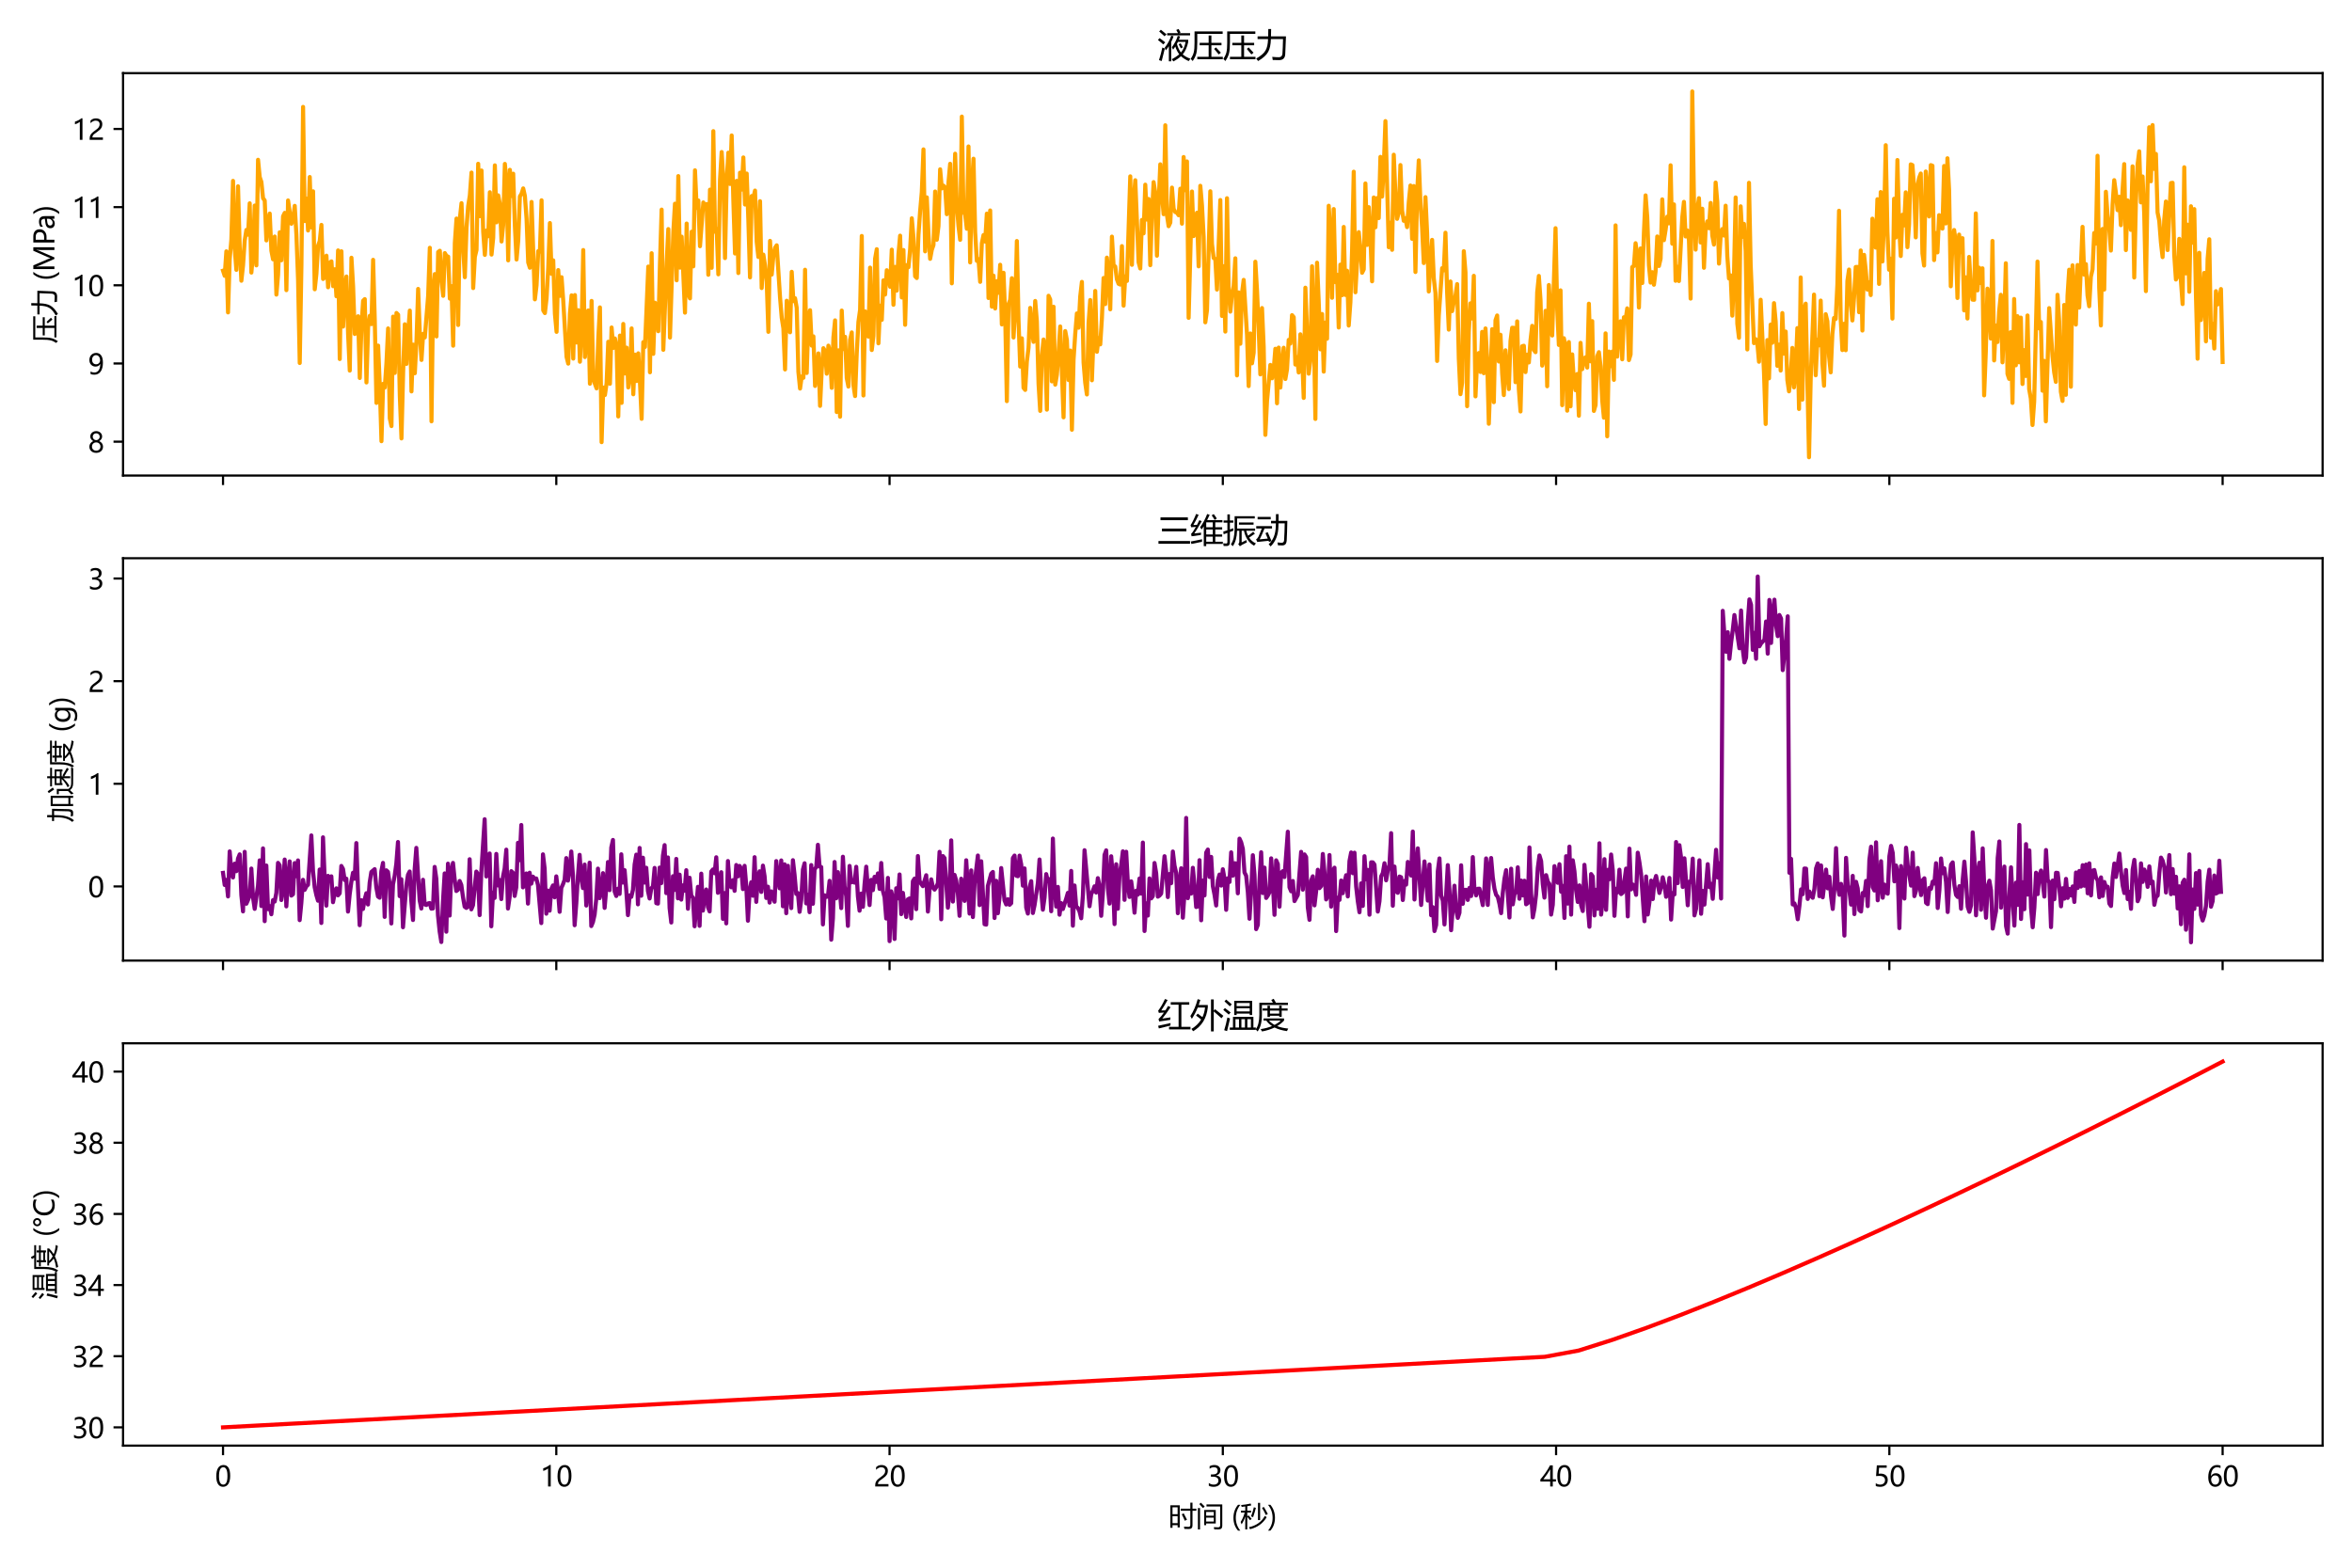 <?xml version="1.0" encoding="utf-8" standalone="no"?>
<!DOCTYPE svg PUBLIC "-//W3C//DTD SVG 1.1//EN"
  "http://www.w3.org/Graphics/SVG/1.1/DTD/svg11.dtd">
<svg xmlns:xlink="http://www.w3.org/1999/xlink" width="864pt" height="576pt" viewBox="0 0 864 576" xmlns="http://www.w3.org/2000/svg" version="1.1">
 <defs>
  <style type="text/css">*{stroke-linejoin: round; stroke-linecap: butt}</style>
 </defs>
 <g id="figure_1">
  <g id="patch_1">
   <path d="M 0 576 
L 864 576 
L 864 0 
L 0 0 
z
" style="fill: #ffffff"/>
  </g>
  <g id="axes_1">
   <g id="patch_2">
    <path d="M 45.2 174.72 
L 853.2 174.72 
L 853.2 26.88 
L 45.2 26.88 
z
" style="fill: #ffffff"/>
   </g>
   <g id="matplotlib.axis_1">
    <g id="xtick_1">
     <g id="line2d_1">
      <defs>
       <path id="m2ebb182a30" d="M 0 0 
L 0 3.5 
" style="stroke: #000000; stroke-width: 0.8"/>
      </defs>
      <g>
       <use xlink:href="#m2ebb182a30" x="81.927" y="174.72" style="stroke: #000000; stroke-width: 0.8"/>
      </g>
     </g>
    </g>
    <g id="xtick_2">
     <g id="line2d_2">
      <g>
       <use xlink:href="#m2ebb182a30" x="204.352" y="174.72" style="stroke: #000000; stroke-width: 0.8"/>
      </g>
     </g>
    </g>
    <g id="xtick_3">
     <g id="line2d_3">
      <g>
       <use xlink:href="#m2ebb182a30" x="326.776" y="174.72" style="stroke: #000000; stroke-width: 0.8"/>
      </g>
     </g>
    </g>
    <g id="xtick_4">
     <g id="line2d_4">
      <g>
       <use xlink:href="#m2ebb182a30" x="449.2" y="174.72" style="stroke: #000000; stroke-width: 0.8"/>
      </g>
     </g>
    </g>
    <g id="xtick_5">
     <g id="line2d_5">
      <g>
       <use xlink:href="#m2ebb182a30" x="571.624" y="174.72" style="stroke: #000000; stroke-width: 0.8"/>
      </g>
     </g>
    </g>
    <g id="xtick_6">
     <g id="line2d_6">
      <g>
       <use xlink:href="#m2ebb182a30" x="694.048" y="174.72" style="stroke: #000000; stroke-width: 0.8"/>
      </g>
     </g>
    </g>
    <g id="xtick_7">
     <g id="line2d_7">
      <g>
       <use xlink:href="#m2ebb182a30" x="816.473" y="174.72" style="stroke: #000000; stroke-width: 0.8"/>
      </g>
     </g>
    </g>
   </g>
   <g id="matplotlib.axis_2">
    <g id="ytick_1">
     <g id="line2d_8">
      <defs>
       <path id="m541587a112" d="M 0 0 
L -3.5 0 
" style="stroke: #000000; stroke-width: 0.8"/>
      </defs>
      <g>
       <use xlink:href="#m541587a112" x="45.2" y="162.275" style="stroke: #000000; stroke-width: 0.8"/>
      </g>
     </g>
     <g id="text_1">
      <!-- 8 -->
      <g transform="translate(32.336 166.272)scale(0.1 -0.1)">
       <defs>
        <path id="MicrosoftYaHei-38" d="M 306 1350 
Q 306 1769 556 2122 
Q 806 2475 1200 2625 
Q 884 2803 700 3081 
Q 516 3359 516 3684 
Q 516 4028 692 4312 
Q 869 4597 1183 4759 
Q 1497 4922 1875 4922 
Q 2256 4922 2572 4761 
Q 2888 4600 3063 4315 
Q 3238 4031 3238 3684 
Q 3238 3366 3058 3086 
Q 2878 2806 2559 2625 
Q 2953 2472 3200 2119 
Q 3447 1766 3447 1350 
Q 3447 938 3250 611 
Q 3053 284 2690 103 
Q 2328 -78 1875 -78 
Q 1425 -78 1065 103 
Q 706 284 506 612 
Q 306 941 306 1350 
z
M 906 1378 
Q 906 947 1172 687 
Q 1438 428 1878 428 
Q 2309 428 2582 692 
Q 2856 956 2856 1378 
Q 2856 1778 2579 2051 
Q 2303 2325 1878 2325 
Q 1456 2325 1181 2058 
Q 906 1791 906 1378 
z
M 1081 3634 
Q 1081 3309 1312 3076 
Q 1544 2844 1878 2844 
Q 2206 2844 2445 3078 
Q 2684 3313 2684 3634 
Q 2684 3963 2454 4191 
Q 2225 4419 1878 4419 
Q 1534 4419 1307 4195 
Q 1081 3972 1081 3634 
z
" transform="scale(0.016)"/>
       </defs>
       <use xlink:href="#MicrosoftYaHei-38"/>
      </g>
     </g>
    </g>
    <g id="ytick_2">
     <g id="line2d_9">
      <g>
       <use xlink:href="#m541587a112" x="45.2" y="133.55" style="stroke: #000000; stroke-width: 0.8"/>
      </g>
     </g>
     <g id="text_2">
      <!-- 9 -->
      <g transform="translate(32.336 137.547)scale(0.1 -0.1)">
       <defs>
        <path id="MicrosoftYaHei-39" d="M 578 656 
Q 978 425 1441 425 
Q 2091 425 2448 937 
Q 2806 1450 2806 2394 
Q 2800 2388 2794 2394 
Q 2475 1788 1722 1788 
Q 1113 1788 713 2206 
Q 313 2625 313 3294 
Q 313 4006 750 4464 
Q 1188 4922 1884 4922 
Q 2606 4922 3012 4355 
Q 3419 3788 3419 2703 
Q 3419 1363 2894 641 
Q 2369 -81 1441 -81 
Q 931 -81 578 84 
L 578 656 
z
M 931 3372 
Q 931 2884 1181 2598 
Q 1431 2313 1872 2313 
Q 2253 2313 2512 2573 
Q 2772 2834 2772 3206 
Q 2772 3728 2514 4070 
Q 2256 4413 1834 4413 
Q 1444 4413 1187 4116 
Q 931 3819 931 3372 
z
" transform="scale(0.016)"/>
       </defs>
       <use xlink:href="#MicrosoftYaHei-39"/>
      </g>
     </g>
    </g>
    <g id="ytick_3">
     <g id="line2d_10">
      <g>
       <use xlink:href="#m541587a112" x="45.2" y="104.826" style="stroke: #000000; stroke-width: 0.8"/>
      </g>
     </g>
     <g id="text_3">
      <!-- 10 -->
      <g transform="translate(26.472 108.822)scale(0.1 -0.1)">
       <defs>
        <path id="MicrosoftYaHei-31" d="M 1781 0 
L 1781 4141 
Q 1638 3997 1295 3819 
Q 953 3641 663 3569 
L 663 4169 
Q 1047 4275 1484 4508 
Q 1922 4741 2156 4947 
L 2388 4947 
L 2388 0 
L 1781 0 
z
" transform="scale(0.016)"/>
        <path id="MicrosoftYaHei-30" d="M 284 2325 
Q 284 3606 709 4264 
Q 1134 4922 1941 4922 
Q 3478 4922 3478 2441 
Q 3478 1216 3045 567 
Q 2613 -81 1831 -81 
Q 1094 -81 689 534 
Q 284 1150 284 2325 
z
M 909 2353 
Q 909 425 1888 425 
Q 2850 425 2850 2384 
Q 2850 4413 1906 4413 
Q 909 4413 909 2353 
z
" transform="scale(0.016)"/>
       </defs>
       <use xlink:href="#MicrosoftYaHei-31"/>
       <use xlink:href="#MicrosoftYaHei-30" x="58.643"/>
      </g>
     </g>
    </g>
    <g id="ytick_4">
     <g id="line2d_11">
      <g>
       <use xlink:href="#m541587a112" x="45.2" y="76.101" style="stroke: #000000; stroke-width: 0.8"/>
      </g>
     </g>
     <g id="text_4">
      <!-- 11 -->
      <g transform="translate(26.472 80.098)scale(0.1 -0.1)">
       <use xlink:href="#MicrosoftYaHei-31"/>
       <use xlink:href="#MicrosoftYaHei-31" x="58.643"/>
      </g>
     </g>
    </g>
    <g id="ytick_5">
     <g id="line2d_12">
      <g>
       <use xlink:href="#m541587a112" x="45.2" y="47.376" style="stroke: #000000; stroke-width: 0.8"/>
      </g>
     </g>
     <g id="text_5">
      <!-- 12 -->
      <g transform="translate(26.472 51.373)scale(0.1 -0.1)">
       <defs>
        <path id="MicrosoftYaHei-32" d="M 2666 3572 
Q 2666 3963 2419 4186 
Q 2172 4409 1747 4409 
Q 1447 4409 1140 4256 
Q 834 4103 569 3819 
L 569 4413 
Q 806 4659 1107 4790 
Q 1409 4922 1816 4922 
Q 2472 4922 2872 4570 
Q 3272 4219 3272 3619 
Q 3272 3084 3026 2693 
Q 2781 2303 2188 1894 
Q 1581 1475 1376 1294 
Q 1172 1113 1090 947 
Q 1009 781 1009 544 
L 3416 544 
L 3416 0 
L 372 0 
L 372 241 
Q 372 659 486 951 
Q 600 1244 862 1520 
Q 1125 1797 1681 2184 
Q 2250 2584 2458 2886 
Q 2666 3188 2666 3572 
z
" transform="scale(0.016)"/>
       </defs>
       <use xlink:href="#MicrosoftYaHei-31"/>
       <use xlink:href="#MicrosoftYaHei-32" x="58.643"/>
      </g>
     </g>
    </g>
    <g id="text_6">
     <!-- 压力 (MPa) -->
     <g transform="translate(19.986 126.154)rotate(-90)scale(0.1 -0.1)">
      <defs>
       <path id="MicrosoftYaHei-538b" d="M 1363 3 
L 3538 3 
L 3538 2216 
L 1819 2216 
L 1819 2684 
L 3538 2684 
L 3538 4078 
L 4063 4078 
L 4063 2684 
L 5994 2684 
L 5994 2216 
L 4063 2216 
L 4063 3 
L 6250 3 
L 6250 -459 
L 1363 -459 
L 1363 3 
z
M 1363 2772 
Q 1363 1378 1188 672 
Q 1006 -59 488 -803 
Q 338 -622 100 -384 
Q 563 303 694 884 
Q 838 1459 838 2653 
L 838 4866 
L 6219 4866 
L 6219 4391 
L 1363 4391 
L 1363 2772 
z
M 4588 1516 
L 4938 1803 
Q 5413 1316 5881 791 
L 5469 459 
Q 4875 1191 4588 1516 
z
" transform="scale(0.016)"/>
       <path id="MicrosoftYaHei-529b" d="M 400 3916 
L 2425 3916 
Q 2444 4603 2450 5316 
L 2994 5316 
Q 2981 4653 2963 3916 
L 5831 3916 
Q 5756 1472 5688 459 
Q 5606 -616 4538 -628 
Q 4025 -628 3300 -603 
Q 3275 -359 3206 -9 
L 3225 -9 
Q 4038 -84 4488 -78 
Q 5094 -66 5156 591 
Q 5231 1709 5269 3403 
L 2950 3403 
Q 2894 1775 2431 953 
Q 1938 41 506 -803 
Q 331 -578 131 -328 
Q 1488 434 1913 1209 
Q 2353 1913 2406 3403 
L 400 3403 
L 400 3916 
z
" transform="scale(0.016)"/>
       <path id="MicrosoftYaHei-20" transform="scale(0.016)"/>
       <path id="MicrosoftYaHei-28" d="M 1531 -1100 
Q 478 100 478 1847 
Q 478 3594 1531 4841 
L 2072 4841 
Q 1016 3544 1016 1853 
Q 1016 166 2066 -1100 
L 1531 -1100 
z
" transform="scale(0.016)"/>
       <path id="MicrosoftYaHei-4d" d="M 5003 0 
L 5003 3206 
Q 5003 3603 5050 4159 
L 5034 4159 
Q 4953 3809 4891 3672 
L 3294 0 
L 2947 0 
L 1353 3644 
Q 1297 3769 1209 4159 
L 1191 4159 
Q 1222 3822 1222 3178 
L 1222 0 
L 625 0 
L 625 4841 
L 1472 4841 
L 2900 1522 
Q 3063 1141 3116 928 
L 3138 928 
Q 3300 1375 3366 1534 
L 4819 4841 
L 5625 4841 
L 5625 0 
L 5003 0 
z
" transform="scale(0.016)"/>
       <path id="MicrosoftYaHei-50" d="M 1250 1809 
L 1250 0 
L 625 0 
L 625 4841 
L 2000 4841 
Q 2784 4841 3217 4462 
Q 3650 4084 3650 3381 
Q 3650 2669 3144 2226 
Q 2638 1784 1878 1809 
L 1250 1809 
z
M 1250 4291 
L 1250 2359 
L 1828 2359 
Q 2400 2359 2697 2617 
Q 2994 2875 2994 3356 
Q 2994 4291 1888 4291 
L 1250 4291 
z
" transform="scale(0.016)"/>
       <path id="MicrosoftYaHei-61" d="M 628 3216 
Q 1144 3538 1819 3538 
Q 3069 3538 3069 2225 
L 3069 0 
L 2463 0 
L 2463 534 
L 2447 534 
Q 2088 -81 1388 -81 
Q 884 -81 587 191 
Q 291 463 291 925 
Q 291 1894 1438 2053 
L 2463 2197 
Q 2463 3044 1763 3044 
Q 1141 3044 628 2625 
L 628 3216 
z
M 1653 1625 
Q 1228 1569 1067 1412 
Q 906 1256 906 975 
Q 906 728 1081 572 
Q 1256 416 1544 416 
Q 1944 416 2203 697 
Q 2463 978 2463 1403 
L 2463 1734 
L 1653 1625 
z
" transform="scale(0.016)"/>
       <path id="MicrosoftYaHei-29" d="M 78 -1100 
Q 1131 163 1131 1853 
Q 1131 3547 72 4841 
L 616 4841 
Q 1672 3603 1672 1847 
Q 1672 91 616 -1100 
L 78 -1100 
z
" transform="scale(0.016)"/>
      </defs>
      <use xlink:href="#MicrosoftYaHei-538b"/>
      <use xlink:href="#MicrosoftYaHei-529b" x="100"/>
      <use xlink:href="#MicrosoftYaHei-20" x="200"/>
      <use xlink:href="#MicrosoftYaHei-28" x="229.59"/>
      <use xlink:href="#MicrosoftYaHei-4d" x="262.988"/>
      <use xlink:href="#MicrosoftYaHei-50" x="360.693"/>
      <use xlink:href="#MicrosoftYaHei-61" x="418.375"/>
      <use xlink:href="#MicrosoftYaHei-29" x="473.648"/>
     </g>
    </g>
   </g>
   <g id="line2d_13">
    <path d="M 81.927 99.459 
L 82.54 101.344 
L 83.153 92.347 
L 83.765 114.79 
L 84.378 95.248 
L 84.99 88.057 
L 85.603 66.462 
L 86.216 91.123 
L 86.828 99.153 
L 87.441 68.453 
L 88.054 90.923 
L 88.666 103.152 
L 89.279 97.535 
L 89.891 88.373 
L 90.504 84.491 
L 91.117 86.238 
L 91.729 74.704 
L 92.342 100.154 
L 92.955 93.339 
L 93.567 75.53 
L 94.18 97.503 
L 94.793 58.709 
L 95.405 65.053 
L 96.018 66.852 
L 96.63 72.836 
L 97.243 73.641 
L 97.856 88.329 
L 98.468 81.6 
L 99.081 78.469 
L 99.694 92.129 
L 100.306 95.274 
L 100.919 86.909 
L 101.531 108.239 
L 102.144 100.961 
L 102.757 85.341 
L 103.369 95.636 
L 103.982 79.473 
L 104.595 78.21 
L 105.207 106.609 
L 105.82 73.651 
L 107.045 82.219 
L 107.658 80.491 
L 108.27 75.635 
L 108.883 86.181 
L 109.496 102.716 
L 110.108 133.366 
L 110.721 97.817 
L 111.334 39.282 
L 111.946 81.223 
L 112.559 72.97 
L 113.171 84.69 
L 113.784 65.035 
L 114.397 83.57 
L 115.009 70.289 
L 115.622 106.287 
L 116.235 100.591 
L 116.847 90.271 
L 117.46 88.574 
L 118.073 82.633 
L 118.685 102.497 
L 119.298 101.942 
L 119.91 93.947 
L 120.523 105.551 
L 121.136 96.535 
L 121.748 96.034 
L 122.361 105.141 
L 122.974 98.929 
L 123.586 108.853 
L 124.199 92.013 
L 124.811 131.912 
L 125.424 92.327 
L 126.037 119.989 
L 126.649 106.041 
L 127.262 101.594 
L 127.875 122.717 
L 128.487 136.163 
L 129.1 94.702 
L 129.713 105.286 
L 130.325 122.721 
L 131.55 116.196 
L 132.163 138.878 
L 132.776 120.036 
L 133.388 110.529 
L 134.001 109.903 
L 134.614 140.516 
L 135.226 120.119 
L 135.839 116.034 
L 136.451 119.086 
L 137.064 95.47 
L 137.677 117.829 
L 138.289 148.035 
L 138.902 126.977 
L 139.515 141.76 
L 140.127 162.107 
L 140.74 141.046 
L 141.353 142.382 
L 141.965 133.272 
L 142.578 120.67 
L 143.19 153.727 
L 143.803 156.551 
L 144.416 116.337 
L 145.028 137.021 
L 145.641 114.992 
L 146.254 115.634 
L 146.866 145.23 
L 147.479 161.079 
L 148.091 136.71 
L 148.704 119.15 
L 149.317 133.708 
L 149.929 122.28 
L 150.542 114.113 
L 151.155 143.813 
L 151.767 126.622 
L 152.38 137.134 
L 152.993 125.24 
L 153.605 106.159 
L 154.218 122.48 
L 154.83 132.251 
L 155.443 122.678 
L 156.056 123.97 
L 157.281 108.712 
L 157.894 91.046 
L 158.506 154.805 
L 159.119 107.043 
L 159.732 100.7 
L 160.344 123.616 
L 160.957 92.616 
L 161.569 92.136 
L 162.182 102.977 
L 162.795 108.696 
L 163.407 92.99 
L 164.02 94.059 
L 164.633 94.292 
L 165.245 109.701 
L 165.858 105.126 
L 166.47 127.013 
L 167.083 89.312 
L 167.696 80.309 
L 168.308 119.414 
L 168.921 80.351 
L 169.534 74.657 
L 170.146 91.045 
L 170.759 101.852 
L 171.372 83.642 
L 171.984 75.735 
L 172.597 71.808 
L 173.209 63.403 
L 173.822 105.84 
L 174.435 94.389 
L 175.047 91.838 
L 175.66 60.175 
L 176.273 79.443 
L 176.885 62.65 
L 177.498 85.114 
L 178.11 93.644 
L 178.723 84.701 
L 179.336 86.795 
L 179.948 70.631 
L 180.561 93.536 
L 181.174 87.392 
L 181.786 60.76 
L 182.399 81.699 
L 183.012 71.77 
L 183.624 74.982 
L 184.237 88.727 
L 184.849 82.641 
L 185.462 60.221 
L 186.075 67.158 
L 186.687 95.668 
L 187.3 62.402 
L 187.913 72.037 
L 188.525 63.82 
L 189.138 82.977 
L 189.75 95.352 
L 190.363 88.472 
L 190.976 72.168 
L 191.588 71.201 
L 192.201 69.228 
L 192.814 71.985 
L 193.426 80.32 
L 194.039 96.437 
L 194.652 98.376 
L 195.264 74.204 
L 196.489 109.99 
L 197.102 104.807 
L 197.715 92.261 
L 198.327 92.472 
L 198.94 73.597 
L 199.553 114.047 
L 200.165 115.031 
L 200.778 109.596 
L 201.39 98.49 
L 202.003 81.954 
L 202.616 100.607 
L 203.228 95.656 
L 203.841 115.282 
L 204.454 121.927 
L 205.066 99.235 
L 205.679 108.707 
L 206.292 101.854 
L 206.904 110.456 
L 208.129 131.146 
L 208.742 133.601 
L 209.355 115.318 
L 209.967 108.525 
L 210.58 131.759 
L 211.193 108.418 
L 211.805 125.843 
L 212.418 113.96 
L 213.03 132.906 
L 213.643 120.559 
L 214.256 91.872 
L 214.868 131.189 
L 216.094 114.068 
L 216.706 140.996 
L 217.319 110.565 
L 217.932 139.329 
L 219.157 142.705 
L 219.769 124.542 
L 220.382 112.948 
L 220.995 162.46 
L 221.607 142.4 
L 222.22 145.128 
L 222.833 140.786 
L 223.445 125.575 
L 224.058 141.007 
L 224.67 120.325 
L 225.283 127.848 
L 225.896 124.359 
L 226.508 127.442 
L 227.121 153.011 
L 227.734 123.302 
L 228.346 148.022 
L 228.959 119.023 
L 229.572 137.225 
L 230.184 127.735 
L 230.797 142.356 
L 231.409 138.306 
L 232.022 120.665 
L 232.635 144.863 
L 233.247 130.297 
L 233.86 139.996 
L 234.473 129.82 
L 235.085 140.289 
L 235.698 153.878 
L 236.31 125.719 
L 236.923 127.49 
L 238.148 97.938 
L 238.761 136.786 
L 239.374 93.042 
L 239.986 130.013 
L 240.599 111.224 
L 241.212 113.162 
L 241.824 121.693 
L 242.437 96.794 
L 243.049 77.016 
L 243.662 128.529 
L 244.887 96.715 
L 245.5 84.164 
L 246.113 124.035 
L 247.338 85.302 
L 247.95 74.848 
L 248.563 102.987 
L 249.176 64.696 
L 249.788 98.332 
L 250.401 86.95 
L 251.626 114.878 
L 252.239 82.141 
L 252.852 108.028 
L 253.464 109.634 
L 254.077 85.132 
L 254.689 97.862 
L 255.302 62.576 
L 255.915 76.393 
L 256.527 73.66 
L 257.14 90.469 
L 258.365 74.388 
L 258.978 76.035 
L 259.59 74.964 
L 260.203 100.95 
L 260.816 69.682 
L 261.428 98.408 
L 262.041 48.182 
L 262.654 85.161 
L 263.266 84.106 
L 263.879 100.788 
L 264.492 66.012 
L 265.104 55.865 
L 265.717 65.683 
L 266.329 94.834 
L 266.942 66.727 
L 267.555 56.089 
L 268.167 67.6 
L 268.78 49.771 
L 269.393 73.65 
L 270.005 93.138 
L 270.618 66.447 
L 271.23 100.323 
L 271.843 63.446 
L 272.456 69.669 
L 273.068 57.849 
L 273.681 75.152 
L 274.294 63.766 
L 274.906 80.778 
L 275.519 101.922 
L 276.132 72.028 
L 276.744 72.71 
L 277.357 70.02 
L 277.969 88.807 
L 278.582 94.417 
L 279.195 73.921 
L 279.807 105.839 
L 280.42 93.553 
L 281.033 97.591 
L 281.645 103.382 
L 282.258 121.926 
L 282.87 88.506 
L 283.483 100.892 
L 284.096 94.085 
L 284.708 91.044 
L 285.321 90.128 
L 286.546 109.234 
L 287.159 116.687 
L 287.772 120.629 
L 288.384 135.74 
L 288.997 110.496 
L 289.609 120.447 
L 290.222 122.086 
L 290.835 99.87 
L 291.447 110.638 
L 292.06 109.567 
L 292.673 113.104 
L 293.285 136.593 
L 293.898 142.763 
L 294.51 138.306 
L 295.123 138.812 
L 295.736 99.112 
L 296.348 137.04 
L 296.961 117.097 
L 297.574 113.978 
L 298.186 126.986 
L 298.799 123.583 
L 299.412 141.805 
L 300.024 136.392 
L 300.637 129.853 
L 301.249 149.125 
L 301.862 135.929 
L 302.475 127.933 
L 303.087 128.986 
L 303.7 137.302 
L 304.313 127.001 
L 304.925 129.572 
L 305.538 142.493 
L 306.15 123.956 
L 306.763 117.705 
L 307.376 151.401 
L 307.988 128.721 
L 308.601 153.109 
L 309.214 114.107 
L 309.826 128.268 
L 310.439 123.746 
L 311.052 138.921 
L 311.664 142.037 
L 312.277 124.895 
L 312.889 122.13 
L 313.502 141.476 
L 314.115 145.526 
L 314.727 129.63 
L 315.34 118.273 
L 315.953 113.848 
L 316.565 86.701 
L 317.178 145.303 
L 317.79 114.389 
L 319.016 123.691 
L 319.628 98.323 
L 320.241 128.615 
L 320.854 123.394 
L 321.466 95.05 
L 322.079 91.558 
L 322.692 126.141 
L 323.304 112.305 
L 323.917 117.533 
L 324.529 103 
L 325.142 108.219 
L 325.755 99.29 
L 326.367 101.033 
L 326.98 105.364 
L 327.593 91.726 
L 328.205 111.974 
L 328.818 98.06 
L 329.43 106.768 
L 330.043 93.407 
L 330.656 86.583 
L 331.268 109.297 
L 331.881 91.865 
L 332.494 119.33 
L 333.106 97.409 
L 333.719 98.19 
L 334.332 91.654 
L 334.944 80.206 
L 335.557 87.294 
L 336.169 101.509 
L 336.782 102.151 
L 337.395 86.236 
L 338.007 77.568 
L 338.62 70.562 
L 339.233 54.896 
L 339.845 92.36 
L 340.458 72.522 
L 341.07 85.974 
L 341.683 95.106 
L 342.296 91.798 
L 342.908 90.024 
L 343.521 70.36 
L 344.134 88.083 
L 344.746 83.064 
L 345.359 62.209 
L 345.972 69.202 
L 346.584 68.207 
L 347.197 68.872 
L 347.809 78.699 
L 348.422 67.037 
L 349.035 60.177 
L 349.647 104.106 
L 350.26 76.091 
L 350.873 56.481 
L 351.485 75.197 
L 352.098 83.017 
L 352.711 88.109 
L 353.323 42.844 
L 353.936 77.861 
L 354.548 78.807 
L 355.161 84.049 
L 355.774 53.812 
L 356.386 96.421 
L 356.999 68.751 
L 357.612 58.318 
L 358.224 85.341 
L 358.837 95.844 
L 359.449 95.205 
L 360.062 103.556 
L 360.675 89.361 
L 361.287 86.369 
L 361.9 88.769 
L 362.513 78.493 
L 363.125 109.5 
L 363.738 77.321 
L 364.351 112.67 
L 364.963 101.274 
L 365.576 113.342 
L 366.188 103.311 
L 366.801 107.578 
L 367.414 97.281 
L 368.026 119.2 
L 368.639 100.225 
L 369.252 115.919 
L 369.864 147.389 
L 370.477 111.81 
L 371.089 110.156 
L 371.702 102.222 
L 372.315 124.009 
L 372.927 113.486 
L 373.54 88.559 
L 374.153 117.773 
L 374.765 134.684 
L 375.378 124.301 
L 375.991 142.479 
L 376.603 143.265 
L 377.216 132.802 
L 377.828 127.785 
L 378.441 113.129 
L 379.054 121.516 
L 379.666 125.601 
L 380.279 110.584 
L 380.892 118.074 
L 381.504 140.946 
L 382.117 150.969 
L 382.729 130.581 
L 383.342 124.748 
L 383.955 127.975 
L 384.567 150.513 
L 385.18 108.675 
L 385.793 110.047 
L 386.405 140.128 
L 387.018 112.701 
L 387.631 141.322 
L 388.243 137.675 
L 388.856 129.61 
L 389.468 119.946 
L 390.694 153.333 
L 391.306 121.644 
L 391.919 124.909 
L 392.532 139.639 
L 393.144 128.8 
L 393.757 157.899 
L 394.369 132.135 
L 394.982 122.693 
L 395.595 115.165 
L 396.207 120.41 
L 396.82 108.903 
L 397.433 103.578 
L 398.045 133.186 
L 398.658 140.67 
L 399.271 144.933 
L 399.883 118.744 
L 400.496 110.23 
L 401.108 139.723 
L 402.334 106.891 
L 402.946 129.26 
L 403.559 124.203 
L 404.172 126.532 
L 404.784 116.93 
L 405.397 102.146 
L 406.009 111.743 
L 406.622 94.662 
L 407.235 101.09 
L 407.847 113.651 
L 408.46 86.946 
L 409.073 97.518 
L 409.685 97.919 
L 410.298 102.631 
L 410.911 104.27 
L 411.523 104.552 
L 412.136 90.426 
L 412.748 112.3 
L 413.361 101.54 
L 413.974 103.22 
L 415.199 64.796 
L 415.812 97.298 
L 416.424 73.767 
L 417.037 66.223 
L 418.262 96.366 
L 418.875 98.646 
L 419.487 80.803 
L 420.1 85.746 
L 420.713 67.856 
L 421.325 80.684 
L 421.938 73.104 
L 422.551 97.434 
L 423.163 79.079 
L 423.776 66.911 
L 424.388 70.855 
L 425.001 93.949 
L 425.614 74.969 
L 426.226 60.377 
L 426.839 71.543 
L 427.452 78.698 
L 428.064 46.028 
L 428.677 78.998 
L 429.289 83.111 
L 429.902 81.8 
L 430.515 68.933 
L 431.127 76.722 
L 431.74 77.92 
L 432.353 78.145 
L 432.965 79.082 
L 433.578 69.336 
L 434.191 82.184 
L 434.803 57.699 
L 435.416 69.898 
L 436.028 59.318 
L 436.641 116.791 
L 437.866 70.365 
L 438.479 86.746 
L 439.704 78.166 
L 440.317 97.859 
L 440.929 68.265 
L 441.542 75.406 
L 442.155 86.989 
L 442.767 118.427 
L 443.38 113.996 
L 444.605 70.281 
L 445.218 89.631 
L 445.831 94.793 
L 446.443 95.172 
L 447.056 106.398 
L 448.281 73.491 
L 448.894 116.085 
L 449.506 97.802 
L 450.119 121.831 
L 450.732 72.834 
L 451.344 106.241 
L 451.957 114.494 
L 452.569 108.212 
L 453.182 105.105 
L 453.795 94.912 
L 454.407 137.93 
L 455.02 107.45 
L 455.633 126.3 
L 456.245 107.784 
L 456.858 102.837 
L 458.083 122.905 
L 458.696 141.851 
L 459.308 122.534 
L 459.921 133.487 
L 460.534 129.578 
L 461.146 96.16 
L 461.759 106.717 
L 462.372 120.774 
L 462.984 137.552 
L 463.597 113.188 
L 464.209 127.401 
L 464.822 159.769 
L 465.435 147.331 
L 466.66 134.077 
L 467.273 138.988 
L 467.885 135.804 
L 468.498 128.146 
L 469.111 148.175 
L 469.723 127.718 
L 470.336 142.407 
L 470.948 133.99 
L 471.561 127.771 
L 472.174 139.255 
L 472.786 135.652 
L 473.399 124.888 
L 474.012 126.246 
L 474.624 115.793 
L 475.237 116.531 
L 475.849 133.94 
L 476.462 131.204 
L 477.075 136.853 
L 477.687 122.827 
L 478.3 129.741 
L 478.913 146.204 
L 479.525 105.707 
L 480.751 137.297 
L 481.363 132.412 
L 481.976 97.838 
L 482.588 118.398 
L 483.201 153.926 
L 483.814 96.518 
L 484.426 110.849 
L 485.039 128.352 
L 485.652 115.373 
L 486.264 136.537 
L 486.877 118.503 
L 487.489 124.442 
L 488.102 75.596 
L 488.715 85.926 
L 489.327 109.411 
L 489.94 76.812 
L 490.553 103.665 
L 491.165 100.94 
L 491.778 120.33 
L 492.391 97.228 
L 493.003 108.482 
L 493.616 83.385 
L 494.228 108.37 
L 494.841 99.478 
L 495.454 119.609 
L 496.066 111.031 
L 496.679 92.247 
L 497.292 63.093 
L 497.904 107.388 
L 499.129 85.289 
L 499.742 91.246 
L 500.355 100.224 
L 500.967 98.986 
L 501.58 67.408 
L 502.193 89.992 
L 502.805 76.108 
L 503.418 87.41 
L 504.031 103.363 
L 504.643 72.56 
L 505.256 83.509 
L 505.868 72.766 
L 506.481 80.134 
L 507.094 57.638 
L 507.706 72.226 
L 508.319 61.431 
L 508.932 44.497 
L 510.157 90.84 
L 510.769 81.809 
L 511.382 91.792 
L 511.995 56.852 
L 512.607 71.453 
L 513.22 80.403 
L 513.833 78.105 
L 514.445 60.65 
L 515.058 77.374 
L 515.671 81.127 
L 516.283 80.192 
L 516.896 83.448 
L 517.508 74.323 
L 518.121 68.163 
L 518.734 87.754 
L 519.346 68.356 
L 519.959 99.945 
L 520.572 71.364 
L 521.184 58.924 
L 521.797 74.477 
L 522.409 83.801 
L 523.022 96.651 
L 523.635 72.431 
L 524.247 85.604 
L 524.86 107.1 
L 525.473 96.525 
L 526.085 88.136 
L 526.698 102.216 
L 527.311 107.636 
L 527.923 132.616 
L 528.536 115.947 
L 529.761 98.531 
L 530.374 99.339 
L 530.986 85.511 
L 531.599 107.511 
L 532.212 121.109 
L 532.824 103.419 
L 533.437 114.308 
L 534.049 110.949 
L 534.662 108.724 
L 535.275 104.384 
L 535.887 131.679 
L 536.5 144.824 
L 537.113 140.604 
L 537.725 92.288 
L 538.338 100.058 
L 538.951 149.24 
L 539.563 121.89 
L 540.176 111.452 
L 540.788 117.019 
L 541.401 101.346 
L 542.014 145.638 
L 542.626 132.248 
L 543.239 129.715 
L 543.852 136.669 
L 544.464 121.941 
L 545.077 137.137 
L 545.689 120.673 
L 546.302 132.065 
L 546.915 155.701 
L 548.14 120.943 
L 548.753 147.763 
L 549.365 117.67 
L 549.978 115.914 
L 550.591 132.837 
L 551.203 123.003 
L 551.816 137.224 
L 552.428 145.162 
L 553.041 128.708 
L 553.654 136.673 
L 554.266 142.955 
L 554.879 125.268 
L 555.492 120.426 
L 556.104 120.453 
L 556.717 140.426 
L 557.33 118.074 
L 557.942 142.967 
L 558.555 151.177 
L 559.167 127.215 
L 559.78 127.039 
L 560.393 136.71 
L 561.005 130.327 
L 561.618 133.175 
L 562.231 124.978 
L 562.843 119.721 
L 563.456 128.61 
L 564.068 129.393 
L 564.681 107.441 
L 565.294 101.391 
L 565.906 110.319 
L 566.519 134.336 
L 567.132 131.715 
L 567.744 114.2 
L 568.357 141.914 
L 568.97 104.718 
L 569.582 115.349 
L 570.195 123.276 
L 571.42 83.842 
L 572.033 113.548 
L 572.645 126.741 
L 573.258 106.682 
L 573.871 148.87 
L 574.483 124.267 
L 575.096 127.356 
L 575.708 150.893 
L 576.321 125.678 
L 576.934 149.287 
L 577.546 130.208 
L 578.159 140.066 
L 578.772 143.381 
L 579.384 137.416 
L 579.997 152.75 
L 580.61 125.972 
L 581.222 135.629 
L 581.835 131.759 
L 582.447 131.276 
L 583.06 135.058 
L 583.673 111.585 
L 584.285 132.757 
L 584.898 117.99 
L 585.511 150.984 
L 586.123 148.837 
L 586.736 130.921 
L 587.348 129.396 
L 587.961 134.632 
L 588.574 147.144 
L 589.186 153.457 
L 589.799 122.485 
L 590.412 160.304 
L 591.024 129.168 
L 591.637 134.573 
L 592.25 129.199 
L 592.862 139.561 
L 593.475 82.803 
L 594.087 131.03 
L 594.7 119.248 
L 595.313 118.041 
L 595.925 132.019 
L 596.538 116.57 
L 597.151 117.488 
L 597.763 113.297 
L 598.376 132.303 
L 598.988 130.243 
L 599.601 98.115 
L 600.214 97.711 
L 600.826 89.364 
L 601.439 93.848 
L 602.052 113.003 
L 602.664 91.284 
L 603.277 103.999 
L 603.89 85.475 
L 604.502 71.791 
L 605.115 79.796 
L 605.727 97.495 
L 606.34 103.829 
L 606.953 100 
L 607.565 104.617 
L 608.178 99.746 
L 608.791 86.883 
L 609.403 97.729 
L 610.016 95.053 
L 610.628 73.258 
L 611.241 88.247 
L 611.854 84.44 
L 612.466 79.596 
L 613.079 82.055 
L 613.692 60.737 
L 614.304 89.541 
L 614.917 75.097 
L 615.53 103.165 
L 616.142 98.019 
L 616.755 103.256 
L 617.98 79.805 
L 618.593 74.174 
L 619.205 86.882 
L 619.818 84.672 
L 620.431 88.189 
L 621.043 109.706 
L 621.656 33.6 
L 622.268 73.791 
L 622.881 91.723 
L 623.494 76.986 
L 624.106 72.815 
L 624.719 89.097 
L 625.332 76.691 
L 625.944 98.388 
L 626.557 84.059 
L 627.17 81.327 
L 627.782 83.858 
L 628.395 74.568 
L 629.007 86.574 
L 629.62 89.863 
L 630.233 67.075 
L 630.845 74.275 
L 631.458 96.857 
L 632.071 86.724 
L 632.683 84.163 
L 633.296 86.559 
L 633.908 75.575 
L 634.521 94.146 
L 635.134 102.317 
L 635.746 101.184 
L 636.359 115.98 
L 636.972 101.142 
L 637.584 72.554 
L 638.197 118.935 
L 638.81 124.11 
L 639.422 75.81 
L 640.035 87.024 
L 640.647 82.253 
L 641.26 92.256 
L 641.873 128.394 
L 642.485 67.166 
L 643.098 97.282 
L 644.323 126.076 
L 644.936 124.606 
L 645.548 126.038 
L 646.161 132.918 
L 646.774 110.131 
L 647.999 136.875 
L 648.612 155.781 
L 649.224 124.956 
L 649.837 139.016 
L 650.45 119.26 
L 651.062 125.936 
L 651.675 111.382 
L 652.287 118.168 
L 652.9 134.418 
L 653.513 126.617 
L 654.125 136.145 
L 654.738 115.021 
L 655.351 129.933 
L 655.963 121.818 
L 656.576 139.586 
L 657.188 143.791 
L 657.801 138.252 
L 658.414 127.828 
L 659.026 142.331 
L 659.639 135.779 
L 660.252 120.545 
L 660.864 150.269 
L 661.477 101.938 
L 662.09 146.834 
L 662.702 113.602 
L 663.315 111.565 
L 664.54 168 
L 665.153 139.052 
L 666.378 108.237 
L 666.991 137.878 
L 667.603 124.798 
L 668.216 126.904 
L 668.828 110.444 
L 669.441 133.332 
L 670.054 141.724 
L 670.666 115.436 
L 671.279 118.047 
L 671.892 130.817 
L 672.504 136.808 
L 673.117 122.702 
L 673.73 116.815 
L 674.342 117.177 
L 674.955 104.569 
L 675.567 77.434 
L 676.18 117.257 
L 676.793 128.63 
L 677.405 118.968 
L 678.018 128.683 
L 678.631 103.235 
L 679.243 99.037 
L 679.856 111.49 
L 680.468 117.746 
L 681.081 109.369 
L 681.694 98.096 
L 682.306 98.073 
L 682.919 114.707 
L 683.532 92.026 
L 684.144 121.447 
L 684.757 93.633 
L 685.37 99.271 
L 685.982 106.414 
L 686.595 103.728 
L 687.207 108.414 
L 687.82 80.351 
L 688.433 84.38 
L 689.045 90.97 
L 689.658 73.202 
L 690.271 104.317 
L 690.883 70.564 
L 691.496 96.078 
L 692.108 80.989 
L 692.721 53.346 
L 693.334 85.239 
L 693.946 99.109 
L 694.559 95.046 
L 695.172 117.051 
L 695.784 73.031 
L 696.397 87.284 
L 697.01 58.792 
L 697.622 82.708 
L 698.235 94.075 
L 698.847 78.923 
L 699.46 82.827 
L 700.073 70.667 
L 700.685 90.816 
L 701.298 82.381 
L 701.911 60.4 
L 702.523 60.655 
L 703.136 68.894 
L 703.748 87.222 
L 704.361 68.475 
L 704.974 65.389 
L 705.586 63.761 
L 706.199 93.107 
L 706.812 97.575 
L 707.424 63.014 
L 708.037 69.867 
L 708.65 79.527 
L 709.262 60.671 
L 709.875 60.888 
L 710.487 95.565 
L 711.1 85.613 
L 711.713 92.727 
L 712.325 79.053 
L 712.938 83.458 
L 713.551 83.997 
L 714.163 60.993 
L 714.776 82.114 
L 715.388 58.152 
L 716.001 69.982 
L 716.614 105.186 
L 717.226 89.462 
L 717.839 84.508 
L 718.452 89.013 
L 719.064 109.48 
L 719.677 86.191 
L 720.29 92.651 
L 720.902 87.506 
L 721.515 114.039 
L 722.127 101.878 
L 722.74 117.025 
L 723.353 94.399 
L 723.965 105.137 
L 724.578 110.09 
L 725.191 110.155 
L 725.803 78.412 
L 726.416 106.696 
L 727.028 98.368 
L 727.641 104.007 
L 728.254 98.587 
L 728.866 145.266 
L 729.479 129.227 
L 730.092 106.063 
L 730.704 112.417 
L 731.317 124.398 
L 731.93 88.522 
L 732.542 132.425 
L 733.155 119.579 
L 733.767 125.661 
L 734.38 114.495 
L 734.993 108.308 
L 735.605 133.132 
L 736.218 119.542 
L 736.831 96.725 
L 737.443 137.356 
L 738.056 139.193 
L 738.668 122.016 
L 739.281 148.028 
L 739.894 109.856 
L 740.506 134.219 
L 741.119 116.175 
L 741.732 133.128 
L 742.344 116.703 
L 742.957 141.086 
L 743.57 128.642 
L 744.182 138.136 
L 744.795 115.914 
L 745.407 142.975 
L 746.02 146.435 
L 746.633 156.157 
L 747.245 147.549 
L 748.471 96.111 
L 749.083 120.667 
L 749.696 118.31 
L 750.308 143.55 
L 750.921 132.591 
L 751.534 154.805 
L 752.759 113.214 
L 753.984 130.869 
L 754.597 136.82 
L 755.21 140.303 
L 755.822 108.305 
L 756.435 118.047 
L 757.047 143.915 
L 757.66 147.314 
L 758.273 112.043 
L 758.885 145.062 
L 759.498 108.663 
L 760.111 99.09 
L 760.723 142.093 
L 761.336 97.493 
L 762.561 119.253 
L 763.174 97.374 
L 763.786 113.023 
L 765.012 83.349 
L 765.624 100.904 
L 766.237 97.039 
L 766.85 108.567 
L 767.462 112.521 
L 768.075 101.685 
L 768.687 98.969 
L 769.3 85.619 
L 769.913 89.502 
L 770.525 57.23 
L 771.138 105.719 
L 771.751 119.573 
L 772.363 84.126 
L 772.976 106.399 
L 773.589 70.452 
L 774.201 78.943 
L 774.814 83.782 
L 775.426 92.062 
L 776.039 75.355 
L 776.652 66.199 
L 777.264 70.824 
L 777.877 77.214 
L 778.49 72.297 
L 779.102 82.739 
L 779.715 69.803 
L 780.327 60.293 
L 780.94 91.89 
L 781.553 73.636 
L 782.165 77.914 
L 782.778 84.463 
L 783.391 61.121 
L 784.003 101.966 
L 784.616 74.088 
L 785.229 60.455 
L 785.841 55.602 
L 786.454 74.356 
L 787.066 64.839 
L 787.679 78.612 
L 788.292 106.969 
L 788.904 68.05 
L 789.517 46.753 
L 790.13 66.608 
L 790.742 45.953 
L 791.355 62.061 
L 791.967 56.563 
L 792.58 78.08 
L 793.193 81.121 
L 793.805 89.069 
L 794.418 94.47 
L 795.031 80.604 
L 795.643 74.043 
L 796.256 91.886 
L 797.481 67.258 
L 798.094 67.168 
L 798.706 93.777 
L 799.319 102.703 
L 799.932 101.475 
L 800.544 87.757 
L 801.157 103.194 
L 801.77 111.711 
L 802.382 61.464 
L 802.995 100.444 
L 803.607 82.554 
L 804.22 107.194 
L 804.833 75.786 
L 805.445 89.164 
L 806.058 76.827 
L 806.671 108.21 
L 807.283 131.797 
L 807.896 92.872 
L 808.509 117.595 
L 809.121 111.269 
L 809.734 100.268 
L 810.346 125.414 
L 810.959 95.2 
L 811.572 87.912 
L 812.184 124.084 
L 812.797 118.973 
L 813.41 128.059 
L 814.022 106.976 
L 814.635 111.875 
L 815.247 110.419 
L 815.86 106.205 
L 816.473 133.008 
L 816.473 133.008 
" clip-path="url(#p5ee210f5e3)" style="fill: none; stroke: #ffa500; stroke-width: 1.5; stroke-linecap: square"/>
   </g>
   <g id="patch_3">
    <path d="M 45.2 174.72 
L 45.2 26.88 
" style="fill: none; stroke: #000000; stroke-width: 0.8; stroke-linejoin: miter; stroke-linecap: square"/>
   </g>
   <g id="patch_4">
    <path d="M 853.2 174.72 
L 853.2 26.88 
" style="fill: none; stroke: #000000; stroke-width: 0.8; stroke-linejoin: miter; stroke-linecap: square"/>
   </g>
   <g id="patch_5">
    <path d="M 45.2 174.72 
L 853.2 174.72 
" style="fill: none; stroke: #000000; stroke-width: 0.8; stroke-linejoin: miter; stroke-linecap: square"/>
   </g>
   <g id="patch_6">
    <path d="M 45.2 26.88 
L 853.2 26.88 
" style="fill: none; stroke: #000000; stroke-width: 0.8; stroke-linejoin: miter; stroke-linecap: square"/>
   </g>
   <g id="text_7">
    <!-- 液压压力 -->
    <g transform="translate(425.2 20.88)scale(0.12 -0.12)">
     <defs>
      <path id="MicrosoftYaHei-6db2" d="M 2750 1841 
Q 3575 2941 3875 4016 
L 4331 3916 
Q 4231 3584 4100 3266 
L 5881 3266 
L 5881 2847 
Q 5563 1328 4825 466 
Q 5381 -34 6294 -359 
Q 6213 -459 5975 -816 
Q 5069 -416 4494 122 
Q 3913 -416 3044 -878 
Q 2888 -653 2719 -459 
Q 3588 -22 4156 497 
Q 3694 1072 3413 1972 
Q 3213 1672 2981 1372 
Q 2869 1634 2750 1841 
z
M 1381 1747 
Q 2244 2853 2631 4041 
L 3081 3934 
Q 2875 3359 2625 2841 
L 2625 -859 
L 2175 -859 
L 2175 2041 
Q 1900 1609 1588 1234 
Q 1481 1559 1381 1747 
z
M 1850 4522 
L 3931 4522 
Q 3738 4891 3594 5141 
L 4038 5334 
Q 4188 5084 4419 4653 
L 4119 4522 
L 6238 4522 
L 6238 4103 
L 1850 4103 
L 1850 4522 
z
M 3719 2472 
Q 4019 1428 4481 828 
Q 5150 1603 5375 2853 
L 3913 2853 
Q 3819 2666 3719 2472 
z
M 288 -634 
Q 656 491 931 1784 
Q 1138 1691 1406 1591 
Q 1119 453 806 -803 
L 288 -634 
z
M 81 3222 
L 400 3578 
Q 981 3184 1481 2772 
Q 1250 2516 1113 2372 
Q 544 2878 81 3222 
z
M 325 4853 
L 650 5184 
Q 1063 4872 1725 4303 
Q 1513 4097 1350 3934 
Q 706 4541 325 4853 
z
M 4056 2409 
L 4438 2591 
Q 4638 2253 4863 1822 
L 4475 1622 
Q 4300 1984 4056 2409 
z
" transform="scale(0.016)"/>
     </defs>
     <use xlink:href="#MicrosoftYaHei-6db2"/>
     <use xlink:href="#MicrosoftYaHei-538b" x="100"/>
     <use xlink:href="#MicrosoftYaHei-538b" x="200"/>
     <use xlink:href="#MicrosoftYaHei-529b" x="300"/>
    </g>
   </g>
  </g>
  <g id="axes_2">
   <g id="patch_7">
    <path d="M 45.2 352.94 
L 853.2 352.94 
L 853.2 205.1 
L 45.2 205.1 
z
" style="fill: #ffffff"/>
   </g>
   <g id="matplotlib.axis_3">
    <g id="xtick_8">
     <g id="line2d_14">
      <g>
       <use xlink:href="#m2ebb182a30" x="81.927" y="352.94" style="stroke: #000000; stroke-width: 0.8"/>
      </g>
     </g>
    </g>
    <g id="xtick_9">
     <g id="line2d_15">
      <g>
       <use xlink:href="#m2ebb182a30" x="204.352" y="352.94" style="stroke: #000000; stroke-width: 0.8"/>
      </g>
     </g>
    </g>
    <g id="xtick_10">
     <g id="line2d_16">
      <g>
       <use xlink:href="#m2ebb182a30" x="326.776" y="352.94" style="stroke: #000000; stroke-width: 0.8"/>
      </g>
     </g>
    </g>
    <g id="xtick_11">
     <g id="line2d_17">
      <g>
       <use xlink:href="#m2ebb182a30" x="449.2" y="352.94" style="stroke: #000000; stroke-width: 0.8"/>
      </g>
     </g>
    </g>
    <g id="xtick_12">
     <g id="line2d_18">
      <g>
       <use xlink:href="#m2ebb182a30" x="571.624" y="352.94" style="stroke: #000000; stroke-width: 0.8"/>
      </g>
     </g>
    </g>
    <g id="xtick_13">
     <g id="line2d_19">
      <g>
       <use xlink:href="#m2ebb182a30" x="694.048" y="352.94" style="stroke: #000000; stroke-width: 0.8"/>
      </g>
     </g>
    </g>
    <g id="xtick_14">
     <g id="line2d_20">
      <g>
       <use xlink:href="#m2ebb182a30" x="816.473" y="352.94" style="stroke: #000000; stroke-width: 0.8"/>
      </g>
     </g>
    </g>
   </g>
   <g id="matplotlib.axis_4">
    <g id="ytick_6">
     <g id="line2d_21">
      <g>
       <use xlink:href="#m541587a112" x="45.2" y="325.692" style="stroke: #000000; stroke-width: 0.8"/>
      </g>
     </g>
     <g id="text_8">
      <!-- 0 -->
      <g transform="translate(32.336 329.689)scale(0.1 -0.1)">
       <use xlink:href="#MicrosoftYaHei-30"/>
      </g>
     </g>
    </g>
    <g id="ytick_7">
     <g id="line2d_22">
      <g>
       <use xlink:href="#m541587a112" x="45.2" y="287.979" style="stroke: #000000; stroke-width: 0.8"/>
      </g>
     </g>
     <g id="text_9">
      <!-- 1 -->
      <g transform="translate(32.336 291.976)scale(0.1 -0.1)">
       <use xlink:href="#MicrosoftYaHei-31"/>
      </g>
     </g>
    </g>
    <g id="ytick_8">
     <g id="line2d_23">
      <g>
       <use xlink:href="#m541587a112" x="45.2" y="250.266" style="stroke: #000000; stroke-width: 0.8"/>
      </g>
     </g>
     <g id="text_10">
      <!-- 2 -->
      <g transform="translate(32.336 254.263)scale(0.1 -0.1)">
       <use xlink:href="#MicrosoftYaHei-32"/>
      </g>
     </g>
    </g>
    <g id="ytick_9">
     <g id="line2d_24">
      <g>
       <use xlink:href="#m541587a112" x="45.2" y="212.553" style="stroke: #000000; stroke-width: 0.8"/>
      </g>
     </g>
     <g id="text_11">
      <!-- 3 -->
      <g transform="translate(32.336 216.55)scale(0.1 -0.1)">
       <defs>
        <path id="MicrosoftYaHei-33" d="M 447 809 
Q 944 425 1569 425 
Q 2069 425 2361 670 
Q 2653 916 2653 1328 
Q 2653 2247 1338 2247 
L 934 2247 
L 934 2753 
L 1319 2753 
Q 2484 2753 2484 3616 
Q 2484 4413 1594 4413 
Q 1084 4413 634 4069 
L 634 4647 
Q 1109 4922 1744 4922 
Q 2363 4922 2738 4598 
Q 3113 4275 3113 3759 
Q 3113 2809 2144 2538 
L 2144 2525 
Q 2669 2469 2973 2155 
Q 3278 1841 3278 1372 
Q 3278 719 2808 319 
Q 2338 -81 1556 -81 
Q 869 -81 447 175 
L 447 809 
z
" transform="scale(0.016)"/>
       </defs>
       <use xlink:href="#MicrosoftYaHei-33"/>
      </g>
     </g>
    </g>
    <g id="text_12">
     <!-- 加速度 (g) -->
     <g transform="translate(25.792 302.039)rotate(-90)scale(0.1 -0.1)">
      <defs>
       <path id="MicrosoftYaHei-52a0" d="M 3663 4484 
L 6038 4484 
L 6038 -666 
L 5544 -666 
L 5544 -34 
L 4156 -34 
L 4156 -666 
L 3663 -666 
L 3663 4484 
z
M 231 4178 
L 1103 4178 
Q 1109 4681 1106 5297 
L 1600 5297 
Q 1600 4675 1594 4178 
L 3050 4178 
Q 3019 1778 2969 409 
Q 2944 -716 2119 -672 
Q 1875 -672 1400 -653 
Q 1356 -391 1300 -109 
Q 1738 -166 2013 -166 
Q 2431 -178 2469 428 
Q 2538 1909 2550 3703 
L 1588 3703 
Q 1581 3225 1569 2891 
Q 1544 447 394 -872 
Q 238 -678 25 -453 
Q 1063 684 1081 2941 
Q 1094 3269 1100 3703 
L 231 3703 
L 231 4178 
z
M 5544 4022 
L 4156 4022 
L 4156 416 
L 5544 416 
L 5544 4022 
z
" transform="scale(0.016)"/>
       <path id="MicrosoftYaHei-901f" d="M 2231 3572 
L 3800 3572 
L 3800 4178 
L 1938 4178 
L 1938 4609 
L 3800 4609 
L 3800 5291 
L 4263 5291 
L 4263 4609 
L 6225 4609 
L 6225 4178 
L 4263 4178 
L 4263 3572 
L 5831 3572 
L 5831 1778 
L 5381 1778 
L 5381 1972 
L 4263 1972 
L 4263 1522 
L 4425 1772 
Q 5350 1266 6206 766 
L 5919 322 
Q 5044 916 4263 1347 
L 4263 -9 
L 3800 -9 
L 3800 1603 
Q 3044 766 2069 184 
Q 1963 347 1731 591 
Q 2869 1153 3644 1972 
L 2681 1972 
L 2681 1778 
L 2231 1778 
L 2231 3572 
z
M 2663 -222 
Q 4219 -247 6300 -197 
Q 6231 -403 6125 -691 
Q 4056 -703 2569 -666 
Q 1506 -653 1081 66 
Q 825 -172 331 -772 
L 75 -253 
Q 625 278 875 509 
L 875 2616 
L 131 2616 
L 131 3078 
L 1356 3078 
L 1356 403 
Q 1738 -216 2663 -222 
z
M 5381 3166 
L 4263 3166 
L 4263 2378 
L 5381 2378 
L 5381 3166 
z
M 2681 2378 
L 3800 2378 
L 3800 3166 
L 2681 3166 
L 2681 2378 
z
M 800 5178 
Q 1119 4791 1675 3997 
L 1231 3684 
Q 725 4478 400 4909 
L 800 5178 
z
" transform="scale(0.016)"/>
       <path id="MicrosoftYaHei-5ea6" d="M 1550 1216 
L 1550 1628 
L 5469 1628 
L 5469 1222 
Q 4903 613 4147 163 
Q 5050 -200 6263 -309 
L 6019 -797 
Q 4625 -603 3644 -109 
Q 2600 -619 1250 -866 
Q 1150 -666 994 -416 
Q 2231 -222 3166 166 
Q 2497 600 2066 1216 
L 1550 1216 
z
M 1363 3541 
L 2294 3541 
L 2294 4066 
L 2769 4066 
L 2769 3541 
L 4538 3541 
L 4538 4072 
L 5013 4072 
L 5013 3541 
L 6150 3541 
L 6150 3128 
L 5013 3128 
L 5013 1928 
L 4538 1928 
L 4538 2147 
L 2769 2147 
L 2769 1922 
L 2294 1922 
L 2294 3128 
L 1363 3128 
L 1363 3541 
z
M 3025 5172 
L 3481 5391 
Q 3694 5056 3909 4634 
L 6213 4634 
L 6213 4197 
L 1225 4197 
L 1225 2316 
Q 1225 178 394 -872 
Q 238 -666 38 -447 
Q 725 397 738 2347 
L 738 4634 
L 3331 4634 
Q 3188 4909 3025 5172 
z
M 2769 2547 
L 4538 2547 
L 4538 3128 
L 2769 3128 
L 2769 2547 
z
M 4819 1216 
L 2588 1216 
Q 3031 728 3656 391 
Q 4334 741 4819 1216 
z
" transform="scale(0.016)"/>
       <path id="MicrosoftYaHei-67" d="M 3547 291 
Q 3547 -1628 1684 -1628 
Q 1041 -1628 566 -1388 
L 566 -797 
Q 1144 -1119 1675 -1119 
Q 2934 -1119 2934 206 
L 2934 572 
L 2922 572 
Q 2528 -81 1747 -81 
Q 1097 -81 706 384 
Q 316 850 316 1619 
Q 316 2503 747 3020 
Q 1178 3538 1897 3538 
Q 2588 3538 2922 2988 
L 2934 2988 
L 2934 3456 
L 3547 3456 
L 3547 291 
z
M 2934 2056 
Q 2938 2456 2666 2743 
Q 2394 3031 1997 3031 
Q 1497 3031 1219 2664 
Q 941 2297 941 1656 
Q 941 1106 1209 765 
Q 1478 425 1922 425 
Q 2369 425 2653 750 
Q 2938 1075 2934 1575 
L 2934 2056 
z
" transform="scale(0.016)"/>
      </defs>
      <use xlink:href="#MicrosoftYaHei-52a0"/>
      <use xlink:href="#MicrosoftYaHei-901f" x="100"/>
      <use xlink:href="#MicrosoftYaHei-5ea6" x="200"/>
      <use xlink:href="#MicrosoftYaHei-20" x="300"/>
      <use xlink:href="#MicrosoftYaHei-28" x="329.59"/>
      <use xlink:href="#MicrosoftYaHei-67" x="362.988"/>
      <use xlink:href="#MicrosoftYaHei-29" x="426.953"/>
     </g>
    </g>
   </g>
   <g id="line2d_25">
    <path d="M 81.927 320.723 
L 82.539 325.16 
L 83.152 323.281 
L 83.764 329.367 
L 84.376 312.823 
L 84.988 320.279 
L 85.6 322.401 
L 86.212 317.324 
L 86.824 320.079 
L 87.436 315.442 
L 88.049 313.907 
L 88.661 328.903 
L 89.273 334.867 
L 89.885 312.99 
L 90.497 332.049 
L 91.109 330.676 
L 91.721 328.894 
L 92.334 319.125 
L 92.946 329.743 
L 93.558 333.937 
L 94.782 325.415 
L 95.394 316.114 
L 96.006 332.901 
L 96.618 311.718 
L 97.231 338.46 
L 97.843 318.01 
L 98.455 334.042 
L 99.067 332.916 
L 99.679 335.921 
L 100.291 330.725 
L 100.903 331.257 
L 101.515 328.076 
L 102.128 317.041 
L 102.74 317.908 
L 103.352 330.689 
L 103.964 326.504 
L 104.576 315.812 
L 105.188 333.019 
L 105.8 322.311 
L 106.413 316.503 
L 107.025 329.062 
L 107.637 328.552 
L 108.249 317.117 
L 108.861 321.953 
L 109.473 316.137 
L 110.085 338.079 
L 110.697 331.769 
L 111.31 323.268 
L 111.922 326.95 
L 112.534 325.648 
L 113.146 325.08 
L 114.37 306.949 
L 114.982 320.055 
L 115.595 325.974 
L 116.207 328.847 
L 116.819 330.944 
L 117.431 319.483 
L 118.043 339.122 
L 118.655 307.651 
L 119.267 322.765 
L 119.879 332.751 
L 120.492 321.806 
L 121.104 323.634 
L 121.716 321.978 
L 122.328 331.483 
L 122.94 328.367 
L 123.552 326.397 
L 124.164 328.968 
L 124.776 328.212 
L 125.389 318.166 
L 126.001 319.269 
L 126.613 323.361 
L 127.225 322.835 
L 127.837 334.929 
L 128.449 328.635 
L 129.061 324.063 
L 129.674 320.669 
L 130.286 322.886 
L 130.898 309.757 
L 131.51 326.37 
L 132.122 339.936 
L 132.734 330.748 
L 133.346 333.98 
L 133.958 330.493 
L 134.571 328.195 
L 135.183 332.328 
L 135.795 324.304 
L 136.407 320.403 
L 137.631 319.347 
L 138.243 326.052 
L 138.855 329.384 
L 139.468 329.843 
L 140.08 320.128 
L 140.692 317.046 
L 141.304 336.889 
L 141.916 319.777 
L 142.528 320.378 
L 143.14 324.817 
L 143.753 339.303 
L 144.365 324.937 
L 144.977 321.855 
L 145.589 317.32 
L 146.201 309.37 
L 146.813 329.26 
L 147.425 323.044 
L 148.037 340.691 
L 149.262 325.328 
L 149.874 321.43 
L 150.486 320.204 
L 151.098 330.971 
L 151.71 338.03 
L 152.322 319.503 
L 152.935 311.529 
L 154.159 330.811 
L 154.771 333.811 
L 155.383 323.251 
L 155.995 332.273 
L 156.607 332.519 
L 157.219 331.953 
L 157.832 331.799 
L 158.444 333.856 
L 159.056 333.777 
L 159.668 318.527 
L 160.28 322.838 
L 160.892 336.299 
L 161.504 342.241 
L 162.116 346.114 
L 162.729 331.223 
L 163.341 320.914 
L 163.953 342.332 
L 164.565 317.326 
L 165.177 336.391 
L 165.789 319.888 
L 166.401 317.049 
L 167.014 323.038 
L 167.626 327.372 
L 168.238 326.924 
L 168.85 323.692 
L 169.462 325.13 
L 170.074 329.608 
L 170.686 333.123 
L 171.298 333.591 
L 171.911 333.134 
L 172.523 315.702 
L 173.135 334.115 
L 173.747 332.6 
L 174.971 320.244 
L 175.583 321.22 
L 176.196 336.232 
L 176.808 320.378 
L 178.032 301.004 
L 178.644 322.027 
L 179.256 320.986 
L 179.868 313.592 
L 180.48 340.343 
L 181.093 327.964 
L 181.705 329.918 
L 182.317 313.746 
L 182.929 325.32 
L 183.541 323.3 
L 184.153 330.342 
L 184.765 322.122 
L 185.377 319.108 
L 185.99 312.182 
L 186.602 333.814 
L 187.214 329.617 
L 187.826 320.086 
L 188.438 320.68 
L 189.05 329.191 
L 189.662 326.003 
L 190.275 309.658 
L 190.887 316.064 
L 191.499 303.118 
L 192.111 326.041 
L 192.723 324.38 
L 193.335 320.934 
L 193.947 332.011 
L 194.559 320.655 
L 195.172 324.672 
L 195.784 322.108 
L 196.396 322.91 
L 197.008 322.77 
L 197.62 325.107 
L 198.844 339.16 
L 199.457 313.9 
L 200.069 319.082 
L 200.681 335.711 
L 201.293 327.229 
L 201.905 334.598 
L 202.517 326.693 
L 203.129 325.329 
L 203.741 329.69 
L 204.354 321.996 
L 204.966 327.439 
L 205.578 335.014 
L 206.19 326.256 
L 206.802 324.905 
L 207.414 323.244 
L 208.026 315.279 
L 208.638 323.564 
L 209.251 319.932 
L 209.863 312.866 
L 210.475 321.82 
L 211.087 339.94 
L 211.699 331.941 
L 212.311 321.763 
L 212.923 314.084 
L 213.536 322.816 
L 214.148 326.305 
L 214.76 317.657 
L 215.372 332.716 
L 215.984 326.449 
L 216.596 316.964 
L 217.208 340.253 
L 217.82 338.778 
L 218.433 336.043 
L 219.045 330.241 
L 219.657 319.152 
L 220.269 330.008 
L 220.881 327.647 
L 221.493 320.812 
L 222.105 333.581 
L 222.717 326.331 
L 223.33 316.727 
L 223.942 327.049 
L 224.554 311.386 
L 225.166 308.617 
L 225.778 327.518 
L 226.39 329.209 
L 227.002 326.53 
L 227.615 328.456 
L 228.227 313.888 
L 228.839 324.281 
L 229.451 319.716 
L 230.063 327.166 
L 230.675 336.237 
L 231.287 328.964 
L 231.899 329.527 
L 232.512 326.934 
L 233.124 317.619 
L 233.736 314.011 
L 234.348 332.273 
L 234.96 311.555 
L 235.572 329.111 
L 236.184 315.139 
L 236.797 324.279 
L 237.409 318.84 
L 238.021 327.328 
L 238.633 330.128 
L 239.245 326.42 
L 239.857 325.741 
L 240.469 318.89 
L 241.081 331.841 
L 241.694 332.001 
L 242.306 318.779 
L 242.918 324.49 
L 243.53 314.35 
L 244.142 310.514 
L 244.754 328.147 
L 245.366 315.044 
L 245.978 333.638 
L 246.591 338.947 
L 247.203 321.941 
L 247.815 327.001 
L 248.427 315.576 
L 249.039 330.077 
L 249.651 321.362 
L 250.263 330.539 
L 250.876 325.297 
L 251.488 327.255 
L 252.1 319.735 
L 252.712 333.893 
L 253.324 322.505 
L 253.936 329.043 
L 254.548 329.829 
L 255.16 340.333 
L 256.385 325.845 
L 256.997 340.174 
L 257.609 320.998 
L 258.221 334.566 
L 258.833 329.319 
L 259.445 326.814 
L 260.058 333.271 
L 260.67 334.878 
L 261.282 320.213 
L 261.894 319.447 
L 262.506 320.853 
L 263.118 314.981 
L 263.73 328.038 
L 264.342 326.549 
L 264.955 320.468 
L 265.567 337.604 
L 266.179 328.123 
L 266.791 339.274 
L 267.403 316.357 
L 268.015 324.974 
L 268.627 326.02 
L 269.239 323.394 
L 269.852 327.316 
L 270.464 317.821 
L 271.076 321.998 
L 271.688 318.159 
L 272.3 319.177 
L 272.912 326.67 
L 273.524 318.121 
L 274.137 325.424 
L 274.749 338.298 
L 275.361 327.537 
L 275.973 324.153 
L 276.585 329.117 
L 277.197 314.947 
L 277.809 331.369 
L 278.421 322.169 
L 279.034 320.135 
L 279.646 327.719 
L 280.258 318.05 
L 280.87 321.955 
L 281.482 329.925 
L 282.094 325.787 
L 282.706 331.63 
L 283.319 327.516 
L 284.543 331.321 
L 285.155 316.382 
L 285.767 322.237 
L 286.379 326.373 
L 286.991 316.149 
L 287.603 332.982 
L 288.216 317.566 
L 288.828 335.533 
L 289.44 318.109 
L 290.052 328.672 
L 290.664 333.655 
L 291.276 316.054 
L 291.888 321.501 
L 292.5 328.453 
L 293.113 328.123 
L 293.725 335.02 
L 294.337 330.615 
L 294.949 319.502 
L 295.561 317.185 
L 296.173 331.923 
L 296.785 328.731 
L 297.398 335.16 
L 298.01 317.844 
L 298.622 332.069 
L 299.234 319.386 
L 299.846 318.597 
L 300.458 310.39 
L 301.07 318.384 
L 301.682 318.572 
L 302.295 339.646 
L 302.907 328.945 
L 303.519 329.544 
L 304.131 329.392 
L 304.743 323.634 
L 305.355 345.251 
L 305.967 337.44 
L 306.58 316.709 
L 307.192 330.064 
L 307.804 320.448 
L 308.416 326.019 
L 309.028 333.657 
L 309.64 314.785 
L 310.252 325.635 
L 310.864 329.294 
L 311.477 340.183 
L 312.089 318.164 
L 312.701 324.189 
L 313.313 323.97 
L 313.925 324.295 
L 314.537 318.479 
L 315.149 329.333 
L 315.761 334.612 
L 316.374 328.326 
L 316.986 333.194 
L 317.598 324.778 
L 318.21 318.44 
L 318.822 326.546 
L 319.434 332.545 
L 320.046 323.274 
L 320.659 327.045 
L 321.271 322.152 
L 321.883 324.032 
L 322.495 320.911 
L 323.107 326.602 
L 323.719 317.088 
L 324.331 327.345 
L 324.943 329.677 
L 325.556 337.48 
L 326.168 322.558 
L 326.78 345.791 
L 327.392 327.487 
L 328.004 330.141 
L 328.616 345.003 
L 329.228 326.369 
L 329.84 330.093 
L 330.453 321.295 
L 331.065 335.874 
L 331.677 328.064 
L 332.289 333.044 
L 332.901 336.922 
L 333.513 330.427 
L 334.125 330.1 
L 334.738 337.45 
L 335.35 323.769 
L 335.962 322.814 
L 336.574 334.048 
L 337.186 314.529 
L 337.798 323.705 
L 338.41 324.775 
L 339.022 325.596 
L 340.247 321.579 
L 340.859 334.928 
L 341.471 326.886 
L 342.083 323.093 
L 342.695 325.98 
L 343.307 326.866 
L 343.92 325.972 
L 344.532 324.524 
L 345.144 312.985 
L 345.756 337.771 
L 346.368 314.537 
L 346.98 315.289 
L 348.204 333.502 
L 348.817 327.387 
L 349.429 308.774 
L 350.041 331.254 
L 350.653 321.453 
L 351.265 323.548 
L 351.877 328.326 
L 352.489 336.491 
L 353.101 322.85 
L 353.714 327.713 
L 354.326 331.012 
L 354.938 316.082 
L 356.162 335.68 
L 356.774 319.801 
L 357.386 336.951 
L 357.999 324.649 
L 359.223 314.333 
L 359.835 332.563 
L 360.447 316.456 
L 361.671 339.569 
L 362.283 339.73 
L 362.896 325.501 
L 364.12 320.981 
L 364.732 320.372 
L 365.344 337.294 
L 365.956 323.629 
L 366.568 335.534 
L 367.181 329.578 
L 367.793 318.938 
L 369.017 330.836 
L 369.629 332.325 
L 370.241 330.387 
L 370.853 332.443 
L 371.465 331.843 
L 372.078 315.268 
L 372.69 314.352 
L 373.302 321.744 
L 373.914 321.945 
L 374.526 314.373 
L 375.138 317.632 
L 375.75 325.416 
L 376.362 319.072 
L 376.975 333.467 
L 377.587 335.666 
L 378.199 325.994 
L 378.811 323.768 
L 379.423 335.456 
L 380.035 332.579 
L 381.26 324.443 
L 381.872 315.803 
L 382.484 327.462 
L 383.096 334.235 
L 383.708 329.84 
L 384.32 321.161 
L 384.932 323.774 
L 385.544 323.001 
L 386.157 334.803 
L 386.769 308.104 
L 387.381 325.853 
L 387.993 333.091 
L 388.605 325.854 
L 389.217 336.081 
L 389.829 331.817 
L 390.442 334.011 
L 391.666 330.178 
L 392.278 328.062 
L 392.89 332.742 
L 393.502 319.994 
L 394.114 340.114 
L 394.726 325.348 
L 395.339 333.073 
L 395.951 333.578 
L 396.563 334.919 
L 397.175 337.397 
L 397.787 329.148 
L 398.399 312.391 
L 400.236 332.981 
L 400.848 328.556 
L 401.46 327.284 
L 402.072 325.642 
L 402.684 327.942 
L 403.296 322.65 
L 403.908 325.466 
L 404.521 336.482 
L 405.133 328.337 
L 405.745 314.109 
L 406.357 312.437 
L 406.969 326.234 
L 407.581 332.008 
L 408.193 314.609 
L 408.805 322.253 
L 409.418 339.527 
L 410.03 317.542 
L 410.642 333.884 
L 411.254 321.303 
L 411.866 317.849 
L 412.478 312.798 
L 413.09 330.623 
L 413.702 312.948 
L 414.315 324.468 
L 414.927 329.569 
L 415.539 323.828 
L 416.151 328.42 
L 416.763 335.346 
L 417.375 327.267 
L 417.987 328.702 
L 418.6 322.774 
L 419.212 328.325 
L 419.824 309.572 
L 420.436 342.073 
L 421.048 331.886 
L 421.66 336.392 
L 422.272 322.754 
L 422.884 330.092 
L 423.497 329.254 
L 424.109 317.083 
L 424.721 320.835 
L 425.333 329.454 
L 425.945 329.044 
L 426.557 328.291 
L 427.782 314.585 
L 428.394 320.202 
L 429.006 329.603 
L 429.618 321.124 
L 430.23 324.504 
L 430.842 312.869 
L 431.454 318.057 
L 432.066 320.704 
L 432.679 335.534 
L 433.291 324.329 
L 433.903 319.017 
L 434.515 337.193 
L 435.127 328.038 
L 435.739 300.519 
L 436.351 330.01 
L 436.963 326.508 
L 437.576 328.326 
L 438.188 318.846 
L 438.8 325.216 
L 439.412 333.258 
L 440.024 333.058 
L 440.636 316.048 
L 441.248 338.131 
L 441.861 323.533 
L 442.473 329.001 
L 443.085 313.263 
L 443.697 312.143 
L 444.309 322.2 
L 444.921 314.838 
L 445.533 325.545 
L 446.145 328.709 
L 446.758 332.701 
L 447.37 323.436 
L 447.982 321.323 
L 448.594 325.386 
L 449.206 319.377 
L 449.818 322.879 
L 450.43 334.288 
L 451.043 322.711 
L 451.655 324.056 
L 452.267 313.166 
L 452.879 321.731 
L 453.491 317.173 
L 454.103 317.261 
L 454.715 328.221 
L 455.327 308.132 
L 455.94 309.472 
L 456.552 311.888 
L 457.164 320.552 
L 457.776 321.768 
L 458.388 327.754 
L 459 337.566 
L 459.612 327.446 
L 460.224 314.225 
L 460.837 321.436 
L 461.449 341.383 
L 462.061 339.826 
L 462.673 323.411 
L 463.285 313.143 
L 463.897 328.124 
L 464.509 318.782 
L 465.122 329.925 
L 465.734 329.05 
L 466.346 327.791 
L 466.958 315.382 
L 467.57 324.328 
L 468.182 336.128 
L 468.794 316.1 
L 469.406 317.51 
L 470.019 333.133 
L 470.631 320.707 
L 471.243 320.071 
L 471.855 322.238 
L 473.079 305.593 
L 473.691 326.023 
L 474.304 327.484 
L 474.916 323.695 
L 475.528 331.083 
L 476.752 328.82 
L 477.976 312.993 
L 478.588 326.885 
L 479.201 313.931 
L 479.813 314.899 
L 480.425 333.417 
L 481.037 337.968 
L 481.649 323.526 
L 482.261 321.972 
L 482.873 332.654 
L 483.485 327.438 
L 484.098 319.571 
L 484.71 326.322 
L 485.322 325.548 
L 485.934 313.761 
L 486.546 320.563 
L 487.158 330.478 
L 487.77 329.163 
L 488.383 314.148 
L 488.995 333.105 
L 489.607 319.882 
L 490.219 318.806 
L 490.831 342.104 
L 491.443 329.814 
L 492.055 330.649 
L 492.667 323.533 
L 493.28 328.173 
L 493.892 324.25 
L 494.504 321.566 
L 495.116 329.363 
L 495.728 316.36 
L 496.34 313.21 
L 496.952 320.831 
L 497.565 313.298 
L 498.177 325.7 
L 498.789 331.172 
L 499.401 335.193 
L 500.013 324.57 
L 500.625 332.846 
L 501.237 314.584 
L 501.849 323.093 
L 502.462 319.623 
L 503.074 336.09 
L 503.686 316.825 
L 504.298 316.853 
L 504.91 317.659 
L 506.134 334.934 
L 506.746 331.117 
L 507.359 322.012 
L 507.971 320.792 
L 508.583 317.168 
L 509.195 323.444 
L 509.807 319.773 
L 510.419 317.617 
L 511.031 306.119 
L 511.644 332.781 
L 512.256 318.394 
L 512.868 327.382 
L 513.48 328.04 
L 514.092 322.058 
L 514.704 322.328 
L 515.316 330.689 
L 515.928 323.674 
L 516.541 325.03 
L 517.153 316.692 
L 517.765 319.62 
L 518.377 321.696 
L 518.989 305.535 
L 519.601 330.496 
L 520.213 318.749 
L 520.825 311.704 
L 522.05 332.509 
L 523.274 316.516 
L 524.498 330.894 
L 525.11 317.628 
L 525.723 336.274 
L 526.335 333.298 
L 526.947 342.085 
L 527.559 339.874 
L 528.171 320.126 
L 528.783 315.404 
L 529.395 329.03 
L 530.007 330.891 
L 530.62 339.658 
L 531.844 317.867 
L 532.456 327.202 
L 533.068 341.78 
L 534.292 325.431 
L 534.905 334.293 
L 535.517 337.252 
L 536.129 335.368 
L 536.741 317.923 
L 537.353 332.081 
L 537.965 326.974 
L 538.577 326.936 
L 539.189 330.654 
L 539.802 326.224 
L 540.414 329.218 
L 541.026 314.909 
L 541.638 326.895 
L 542.25 328.986 
L 542.862 326.559 
L 543.474 326.535 
L 544.699 332.561 
L 545.311 326.381 
L 545.923 315.403 
L 546.535 332.49 
L 547.147 319.066 
L 547.759 315.25 
L 548.371 322.339 
L 548.984 326.557 
L 549.596 328.76 
L 550.208 329.501 
L 550.82 332.074 
L 551.432 335.51 
L 552.044 328.16 
L 552.656 322.884 
L 553.268 319.724 
L 554.493 337.119 
L 555.105 319.185 
L 555.717 332.279 
L 556.329 328.548 
L 556.941 327.674 
L 557.553 318.667 
L 558.166 330.23 
L 558.778 323.536 
L 559.39 328.988 
L 560.002 323.597 
L 560.614 332.256 
L 561.226 331.826 
L 561.838 311.369 
L 562.45 328.245 
L 563.063 337.068 
L 563.675 333.852 
L 564.287 328.545 
L 564.899 318.946 
L 565.511 314.308 
L 566.123 316.353 
L 566.735 324.847 
L 567.347 329.803 
L 567.96 321.548 
L 568.572 323.941 
L 569.184 324.819 
L 569.796 336.037 
L 570.408 332.427 
L 571.02 318.242 
L 572.245 324.362 
L 572.857 317.527 
L 573.469 327.627 
L 574.081 325.486 
L 574.693 337.285 
L 575.305 314.584 
L 575.917 331.99 
L 576.529 311.064 
L 577.142 336.049 
L 577.754 316.086 
L 578.366 320.095 
L 578.978 327.201 
L 579.59 331.392 
L 580.202 325.301 
L 580.814 332.643 
L 581.427 334.732 
L 582.039 317.747 
L 583.875 340.502 
L 584.487 321.151 
L 585.099 322.037 
L 585.711 336.357 
L 586.324 326.912 
L 586.936 333.882 
L 587.548 309.836 
L 588.16 336.047 
L 588.772 330.426 
L 589.384 315.673 
L 589.996 334.281 
L 590.608 319.602 
L 591.221 323.071 
L 591.833 313.966 
L 592.445 319.687 
L 593.057 336.496 
L 593.669 326.544 
L 594.281 327.875 
L 594.893 319.548 
L 595.506 328.505 
L 596.118 327.992 
L 597.342 319.143 
L 597.954 336.703 
L 598.566 311.814 
L 599.178 326.784 
L 599.79 324.977 
L 600.403 325.669 
L 601.015 328.778 
L 601.627 313.3 
L 602.239 316.83 
L 602.851 321.226 
L 604.075 338.471 
L 604.688 322.025 
L 605.3 336.003 
L 605.912 331.528 
L 606.524 323.563 
L 607.136 330.34 
L 607.748 323.889 
L 608.36 321.845 
L 609.585 328.099 
L 610.197 325.943 
L 610.809 322.34 
L 611.421 325.024 
L 612.033 329.5 
L 612.645 328.46 
L 613.257 322.568 
L 613.869 337.875 
L 614.482 328.086 
L 615.094 328.647 
L 615.706 309.377 
L 616.318 324.469 
L 616.93 310.531 
L 617.542 315.12 
L 618.154 325.892 
L 618.767 315.356 
L 619.991 332.618 
L 620.603 323.917 
L 621.215 324.079 
L 621.827 315.477 
L 622.439 336.33 
L 623.051 333.858 
L 624.276 316.086 
L 624.888 335.744 
L 625.5 327.342 
L 626.112 332.37 
L 627.336 317.51 
L 627.948 325.941 
L 628.561 324.725 
L 629.173 330.25 
L 630.397 312.227 
L 631.009 322.42 
L 631.621 317.152 
L 632.233 330.124 
L 632.846 224.432 
L 633.458 233.213 
L 634.07 239.481 
L 634.682 232.286 
L 635.294 242.057 
L 635.906 236.199 
L 636.518 231.525 
L 637.13 225.972 
L 638.967 238.187 
L 639.579 224.333 
L 640.191 238.481 
L 640.803 243.384 
L 641.415 241.629 
L 642.028 228.85 
L 642.64 220.234 
L 643.252 222.223 
L 643.864 238.765 
L 644.476 232.502 
L 645.088 242.052 
L 645.7 211.82 
L 646.312 237.461 
L 646.925 236.399 
L 648.149 235.08 
L 648.761 228.351 
L 649.373 240.164 
L 649.985 220.426 
L 650.597 236.227 
L 651.209 224.509 
L 651.822 220.331 
L 652.434 229.822 
L 653.046 233.732 
L 653.658 225.97 
L 654.27 227.257 
L 654.882 246.218 
L 656.107 234.809 
L 656.719 226.442 
L 657.331 320.685 
L 657.943 315.56 
L 658.555 332.313 
L 659.167 331.923 
L 659.779 333.69 
L 660.391 337.752 
L 661.004 332.867 
L 661.616 326.776 
L 662.228 328.543 
L 662.84 319.115 
L 663.452 319.156 
L 664.064 330.289 
L 664.676 327.575 
L 665.289 329.171 
L 665.901 329.864 
L 666.513 326.553 
L 667.125 319.066 
L 667.737 317.25 
L 668.349 329.267 
L 668.961 317.977 
L 669.573 329.693 
L 670.798 319.504 
L 671.41 326.395 
L 672.022 322.167 
L 672.634 329.38 
L 673.246 333.968 
L 673.858 326.743 
L 674.47 311.61 
L 675.083 325.393 
L 675.695 328.768 
L 676.307 324.757 
L 676.919 328.928 
L 677.531 343.75 
L 678.143 315.187 
L 678.755 325.265 
L 679.368 327.294 
L 679.98 332.374 
L 680.592 321.806 
L 681.204 335.861 
L 681.816 323.996 
L 682.428 326.418 
L 683.04 334.384 
L 683.652 334.905 
L 684.265 328.101 
L 684.877 328.906 
L 685.489 323.669 
L 686.101 332.922 
L 686.713 315.904 
L 687.325 311.101 
L 687.937 325.927 
L 688.55 327.186 
L 689.162 309.488 
L 689.774 330.787 
L 690.386 324.619 
L 690.998 316.431 
L 691.61 329.845 
L 692.222 325.011 
L 692.834 327.936 
L 693.447 328.362 
L 694.059 314.589 
L 694.671 310.801 
L 695.283 313.362 
L 695.895 323.831 
L 696.507 318.014 
L 697.119 320.857 
L 697.731 341.004 
L 698.344 318.203 
L 698.956 324.98 
L 699.568 330.149 
L 700.18 311.471 
L 700.792 317.97 
L 702.016 325.392 
L 702.629 313.272 
L 703.241 329.257 
L 703.853 327.252 
L 704.465 318.892 
L 705.077 324.462 
L 705.689 328.871 
L 706.301 323.409 
L 706.913 322.696 
L 707.526 331.698 
L 708.138 332.192 
L 708.75 326.226 
L 709.362 326.567 
L 709.974 323.918 
L 710.586 324.625 
L 711.198 317.169 
L 711.81 333.634 
L 712.423 327.086 
L 713.035 315.415 
L 713.647 320.834 
L 714.259 319.047 
L 714.871 324.1 
L 715.483 335.09 
L 716.095 323.806 
L 716.708 317.696 
L 717.32 316.853 
L 717.932 325.114 
L 718.544 328.818 
L 719.156 329.566 
L 719.768 325.601 
L 720.38 333.887 
L 720.992 323.303 
L 721.605 316.572 
L 722.217 323.878 
L 722.829 333.166 
L 723.441 335.019 
L 724.053 332.648 
L 724.665 305.838 
L 725.277 315.404 
L 725.89 336.316 
L 726.502 320.575 
L 727.114 316.989 
L 727.726 334.258 
L 728.338 311.712 
L 728.95 327.212 
L 729.562 337.201 
L 730.174 325.72 
L 730.787 323.59 
L 731.399 327.183 
L 732.011 341.181 
L 733.235 334.743 
L 733.847 315.282 
L 734.459 309.175 
L 735.071 333.483 
L 735.684 324.062 
L 736.296 318.403 
L 736.908 340.226 
L 737.52 343.028 
L 738.132 329.068 
L 738.744 318.68 
L 739.356 331.249 
L 739.969 340.088 
L 740.581 324.303 
L 741.193 332.491 
L 741.805 303.093 
L 742.417 337.657 
L 743.029 324.165 
L 743.641 334.066 
L 744.253 310.145 
L 744.866 328.691 
L 745.478 312.459 
L 746.09 333.446 
L 746.702 340.692 
L 747.314 333.458 
L 747.926 320.657 
L 748.538 328.512 
L 749.151 321.748 
L 749.763 319.853 
L 750.375 324.069 
L 750.987 329.431 
L 751.599 312.323 
L 752.211 323.295 
L 752.823 324.253 
L 753.435 340.65 
L 754.048 323.539 
L 754.66 330.391 
L 755.272 320.679 
L 755.884 320.737 
L 756.496 326.27 
L 757.108 332.992 
L 757.72 326.358 
L 758.332 330.183 
L 758.945 322.92 
L 759.557 329.911 
L 760.169 326.585 
L 760.781 329.031 
L 761.393 325.696 
L 762.005 331.399 
L 762.617 320.573 
L 763.23 326.261 
L 763.842 320.002 
L 764.454 325.726 
L 765.066 317.891 
L 765.678 325.44 
L 766.29 317.657 
L 766.902 328.216 
L 767.514 317.217 
L 768.127 328.978 
L 768.739 319.911 
L 769.351 319.671 
L 769.963 322.507 
L 770.575 323.471 
L 771.187 329.69 
L 771.799 322.37 
L 772.412 329.192 
L 773.024 324.053 
L 773.636 326.025 
L 774.248 325.801 
L 774.86 331.978 
L 775.472 332.884 
L 776.084 322.337 
L 776.696 317.275 
L 777.309 322.216 
L 778.533 313.595 
L 779.145 320.289 
L 779.757 325.365 
L 780.369 328.124 
L 780.981 319.651 
L 781.593 330.356 
L 782.206 327.666 
L 782.818 333.923 
L 783.43 319.529 
L 784.042 315.93 
L 784.654 322.544 
L 785.266 331.124 
L 785.878 329.599 
L 786.491 317.228 
L 787.103 324.029 
L 787.715 319.494 
L 788.327 320.965 
L 788.939 325.858 
L 789.551 318.331 
L 790.163 324.55 
L 790.775 323.932 
L 791.388 332.452 
L 792 329.562 
L 792.612 329.062 
L 793.224 320.706 
L 793.836 315.102 
L 794.448 316.262 
L 795.06 318.632 
L 795.673 327.919 
L 796.897 314.155 
L 797.509 328.541 
L 798.121 319.323 
L 798.733 328.33 
L 799.345 322.141 
L 799.957 333.786 
L 800.57 325.658 
L 801.182 339.578 
L 801.794 324.304 
L 802.406 323.229 
L 803.018 341.602 
L 803.63 334.882 
L 804.242 313.904 
L 804.854 346.22 
L 805.467 326.835 
L 806.079 333.941 
L 806.691 320.786 
L 807.303 332.383 
L 807.915 319.99 
L 808.527 336.175 
L 809.139 338.22 
L 809.752 336.351 
L 810.364 332.821 
L 810.976 323.92 
L 811.588 319.54 
L 812.2 333.148 
L 812.812 331.098 
L 813.424 321.685 
L 814.036 328.308 
L 814.649 327.95 
L 815.261 316.236 
L 815.873 327.689 
L 815.873 327.689 
" clip-path="url(#p4bdc7783f9)" style="fill: none; stroke: #800080; stroke-width: 1.5; stroke-linecap: square"/>
   </g>
   <g id="patch_8">
    <path d="M 45.2 352.94 
L 45.2 205.1 
" style="fill: none; stroke: #000000; stroke-width: 0.8; stroke-linejoin: miter; stroke-linecap: square"/>
   </g>
   <g id="patch_9">
    <path d="M 853.2 352.94 
L 853.2 205.1 
" style="fill: none; stroke: #000000; stroke-width: 0.8; stroke-linejoin: miter; stroke-linecap: square"/>
   </g>
   <g id="patch_10">
    <path d="M 45.2 352.94 
L 853.2 352.94 
" style="fill: none; stroke: #000000; stroke-width: 0.8; stroke-linejoin: miter; stroke-linecap: square"/>
   </g>
   <g id="patch_11">
    <path d="M 45.2 205.1 
L 853.2 205.1 
" style="fill: none; stroke: #000000; stroke-width: 0.8; stroke-linejoin: miter; stroke-linecap: square"/>
   </g>
   <g id="text_13">
    <!-- 三维振动 -->
    <g transform="translate(425.2 199.1)scale(0.12 -0.12)">
     <defs>
      <path id="MicrosoftYaHei-4e09" d="M 575 4691 
L 5813 4691 
L 5813 4153 
L 575 4153 
L 575 4691 
z
M 188 166 
L 6225 166 
L 6225 -359 
L 188 -359 
L 188 166 
z
M 856 2547 
L 5531 2547 
L 5531 2016 
L 856 2016 
L 856 2547 
z
" transform="scale(0.016)"/>
      <path id="MicrosoftYaHei-7ef4" d="M 1900 2791 
Q 2713 3909 3256 5334 
L 3738 5178 
Q 3488 4634 3247 4166 
L 6175 4166 
L 6175 3741 
L 4806 3741 
L 4806 2797 
L 6125 2797 
L 6125 2372 
L 4806 2372 
L 4806 1428 
L 6125 1428 
L 6125 1003 
L 4806 1003 
L 4806 34 
L 6250 34 
L 6250 -391 
L 3075 -391 
L 3075 -816 
L 2600 -816 
L 2600 2981 
Q 2400 2650 2213 2378 
Q 2094 2572 1900 2791 
z
M 794 1616 
Q 1388 1684 2100 1766 
Q 2069 1459 2050 1316 
Q 906 1184 275 1072 
L 181 1534 
Q 534 1863 1097 2872 
Q 550 2834 200 2803 
L 81 3197 
Q 681 4153 1138 5347 
L 1625 5172 
Q 1100 4053 613 3234 
Q 834 3234 1297 3244 
Q 1516 3656 1763 4159 
L 2213 3959 
Q 1338 2403 794 1616 
z
M 3075 34 
L 4331 34 
L 4331 1003 
L 3075 1003 
L 3075 34 
z
M 3075 1428 
L 4331 1428 
L 4331 2372 
L 3075 2372 
L 3075 1428 
z
M 3075 2797 
L 4331 2797 
L 4331 3741 
L 3075 3741 
L 3075 2797 
z
M 119 72 
Q 1113 247 2288 503 
Q 2269 247 2269 22 
Q 1025 -241 238 -397 
L 119 72 
z
M 4119 5078 
L 4506 5322 
Q 4869 4866 5100 4472 
L 4688 4209 
Q 4463 4609 4119 5078 
z
" transform="scale(0.016)"/>
      <path id="MicrosoftYaHei-632f" d="M 5813 1934 
L 6138 1572 
Q 5619 1197 5038 816 
Q 5531 59 6331 -284 
Q 6213 -428 5981 -728 
Q 4481 103 4044 2128 
L 3606 2128 
L 3606 -97 
Q 4000 84 4519 353 
Q 4538 141 4594 -103 
Q 4094 -347 3744 -528 
Q 3463 -678 3263 -834 
L 2950 -422 
Q 3169 -197 3156 128 
L 3156 2128 
L 2725 2128 
Q 2669 259 1913 -822 
Q 1738 -616 1544 -459 
Q 2256 547 2256 2497 
L 2256 4909 
L 6113 4909 
L 6113 4484 
L 2731 4484 
L 2731 2553 
L 6175 2553 
L 6175 2128 
L 4488 2128 
Q 4619 1603 4831 1178 
Q 5350 1559 5813 1934 
z
M 88 1972 
Q 469 2084 875 2216 
L 875 3672 
L 144 3672 
L 144 4097 
L 875 4097 
L 875 5259 
L 1350 5259 
L 1350 4097 
L 2013 4097 
L 2013 3672 
L 1350 3672 
L 1350 2378 
Q 1663 2497 2000 2622 
Q 2000 2322 2013 2134 
Q 1688 2016 1350 1897 
L 1350 -109 
Q 1350 -766 794 -784 
Q 513 -797 156 -791 
Q 119 -528 75 -272 
Q 419 -309 638 -309 
Q 875 -309 875 -72 
L 875 1722 
Q 519 1591 156 1453 
L 88 1972 
z
M 3088 3716 
L 5881 3716 
L 5881 3291 
L 3088 3291 
L 3088 3716 
z
" transform="scale(0.016)"/>
      <path id="MicrosoftYaHei-52a8" d="M 2975 4022 
L 3906 4022 
Q 3916 4650 3913 5309 
L 4425 5309 
Q 4422 4656 4409 4022 
L 6094 4022 
Q 6050 1659 5969 216 
Q 5900 -666 5150 -678 
Q 4763 -678 4306 -659 
Q 4263 -397 4206 -109 
Q 4638 -166 4994 -172 
Q 5456 -172 5475 347 
Q 5569 1897 5588 3547 
L 4400 3547 
Q 4394 3278 4388 3016 
Q 4356 553 2900 -872 
Q 2725 -659 2525 -447 
Q 3831 716 3888 3028 
Q 3894 3284 3900 3547 
L 2975 3547 
L 2975 4022 
z
M 2338 1866 
Q 2731 1016 3063 178 
Q 2788 59 2594 -28 
Q 2550 91 2506 209 
Q 1316 97 338 -16 
L 119 491 
Q 394 647 563 997 
Q 869 1613 1200 2559 
L 144 2559 
L 144 3022 
L 3163 3022 
L 3163 2559 
L 1725 2559 
Q 1191 1228 800 491 
Q 1519 544 2347 631 
Q 2138 1163 1906 1672 
L 2338 1866 
z
M 406 4778 
L 2913 4778 
L 2913 4316 
L 406 4316 
L 406 4778 
z
" transform="scale(0.016)"/>
     </defs>
     <use xlink:href="#MicrosoftYaHei-4e09"/>
     <use xlink:href="#MicrosoftYaHei-7ef4" x="100"/>
     <use xlink:href="#MicrosoftYaHei-632f" x="200"/>
     <use xlink:href="#MicrosoftYaHei-52a8" x="300"/>
    </g>
   </g>
  </g>
  <g id="axes_3">
   <g id="patch_12">
    <path d="M 45.2 531.16 
L 853.2 531.16 
L 853.2 383.32 
L 45.2 383.32 
z
" style="fill: #ffffff"/>
   </g>
   <g id="matplotlib.axis_5">
    <g id="xtick_15">
     <g id="line2d_26">
      <g>
       <use xlink:href="#m2ebb182a30" x="81.927" y="531.16" style="stroke: #000000; stroke-width: 0.8"/>
      </g>
     </g>
     <g id="text_14">
      <!-- 0 -->
      <g transform="translate(78.995 546.154)scale(0.1 -0.1)">
       <use xlink:href="#MicrosoftYaHei-30"/>
      </g>
     </g>
    </g>
    <g id="xtick_16">
     <g id="line2d_27">
      <g>
       <use xlink:href="#m2ebb182a30" x="204.352" y="531.16" style="stroke: #000000; stroke-width: 0.8"/>
      </g>
     </g>
     <g id="text_15">
      <!-- 10 -->
      <g transform="translate(198.487 546.154)scale(0.1 -0.1)">
       <use xlink:href="#MicrosoftYaHei-31"/>
       <use xlink:href="#MicrosoftYaHei-30" x="58.643"/>
      </g>
     </g>
    </g>
    <g id="xtick_17">
     <g id="line2d_28">
      <g>
       <use xlink:href="#m2ebb182a30" x="326.776" y="531.16" style="stroke: #000000; stroke-width: 0.8"/>
      </g>
     </g>
     <g id="text_16">
      <!-- 20 -->
      <g transform="translate(320.912 546.154)scale(0.1 -0.1)">
       <use xlink:href="#MicrosoftYaHei-32"/>
       <use xlink:href="#MicrosoftYaHei-30" x="58.643"/>
      </g>
     </g>
    </g>
    <g id="xtick_18">
     <g id="line2d_29">
      <g>
       <use xlink:href="#m2ebb182a30" x="449.2" y="531.16" style="stroke: #000000; stroke-width: 0.8"/>
      </g>
     </g>
     <g id="text_17">
      <!-- 30 -->
      <g transform="translate(443.336 546.154)scale(0.1 -0.1)">
       <use xlink:href="#MicrosoftYaHei-33"/>
       <use xlink:href="#MicrosoftYaHei-30" x="58.643"/>
      </g>
     </g>
    </g>
    <g id="xtick_19">
     <g id="line2d_30">
      <g>
       <use xlink:href="#m2ebb182a30" x="571.624" y="531.16" style="stroke: #000000; stroke-width: 0.8"/>
      </g>
     </g>
     <g id="text_18">
      <!-- 40 -->
      <g transform="translate(565.76 546.154)scale(0.1 -0.1)">
       <defs>
        <path id="MicrosoftYaHei-34" d="M 2906 4841 
L 2906 1644 
L 3631 1644 
L 3631 1138 
L 2906 1138 
L 2906 0 
L 2313 0 
L 2313 1138 
L 53 1138 
L 53 1616 
Q 656 2294 1265 3178 
Q 1875 4063 2272 4841 
L 2906 4841 
z
M 741 1644 
L 2313 1644 
L 2313 3950 
Q 1988 3366 1616 2817 
Q 1244 2269 741 1644 
z
" transform="scale(0.016)"/>
       </defs>
       <use xlink:href="#MicrosoftYaHei-34"/>
       <use xlink:href="#MicrosoftYaHei-30" x="58.643"/>
      </g>
     </g>
    </g>
    <g id="xtick_20">
     <g id="line2d_31">
      <g>
       <use xlink:href="#m2ebb182a30" x="694.048" y="531.16" style="stroke: #000000; stroke-width: 0.8"/>
      </g>
     </g>
     <g id="text_19">
      <!-- 50 -->
      <g transform="translate(688.184 546.154)scale(0.1 -0.1)">
       <defs>
        <path id="MicrosoftYaHei-35" d="M 3294 1494 
Q 3294 784 2823 350 
Q 2353 -84 1559 -84 
Q 878 -84 544 119 
L 544 744 
Q 1034 425 1544 425 
Q 2050 425 2361 704 
Q 2672 984 2672 1447 
Q 2672 1909 2348 2167 
Q 2025 2425 1434 2425 
Q 978 2425 613 2384 
L 791 4841 
L 3053 4841 
L 3053 4303 
L 1306 4303 
L 1206 2931 
L 1647 2950 
Q 2416 2950 2855 2567 
Q 3294 2184 3294 1494 
z
" transform="scale(0.016)"/>
       </defs>
       <use xlink:href="#MicrosoftYaHei-35"/>
       <use xlink:href="#MicrosoftYaHei-30" x="58.643"/>
      </g>
     </g>
    </g>
    <g id="xtick_21">
     <g id="line2d_32">
      <g>
       <use xlink:href="#m2ebb182a30" x="816.473" y="531.16" style="stroke: #000000; stroke-width: 0.8"/>
      </g>
     </g>
     <g id="text_20">
      <!-- 60 -->
      <g transform="translate(810.609 546.154)scale(0.1 -0.1)">
       <defs>
        <path id="MicrosoftYaHei-36" d="M 3181 4219 
Q 2803 4413 2391 4413 
Q 1763 4413 1381 3866 
Q 1000 3319 994 2372 
L 1009 2372 
Q 1353 3038 2106 3038 
Q 2734 3038 3109 2628 
Q 3484 2219 3484 1541 
Q 3484 831 3051 375 
Q 2619 -81 1947 -81 
Q 1209 -81 789 495 
Q 369 1072 369 2131 
Q 369 3413 920 4167 
Q 1472 4922 2372 4922 
Q 2888 4922 3181 4781 
L 3181 4219 
z
M 1031 1584 
Q 1031 1106 1286 765 
Q 1541 425 1963 425 
Q 2363 425 2613 719 
Q 2863 1013 2863 1475 
Q 2863 1975 2627 2253 
Q 2391 2531 1956 2531 
Q 1544 2531 1287 2250 
Q 1031 1969 1031 1584 
z
" transform="scale(0.016)"/>
       </defs>
       <use xlink:href="#MicrosoftYaHei-36"/>
       <use xlink:href="#MicrosoftYaHei-30" x="58.643"/>
      </g>
     </g>
    </g>
    <g id="text_21">
     <!-- 时间 (秒) -->
     <g transform="translate(429.38 560.633)scale(0.1 -0.1)">
      <defs>
       <path id="MicrosoftYaHei-65f6" d="M 344 4728 
L 2500 4728 
L 2500 -366 
L 2006 -366 
L 2006 153 
L 838 153 
L 838 -441 
L 344 -441 
L 344 4728 
z
M 2706 3941 
L 4925 3941 
L 4925 5322 
L 5425 5322 
L 5425 3941 
L 6313 3941 
L 6313 3478 
L 5425 3478 
L 5425 116 
Q 5425 -722 4625 -722 
Q 4263 -722 3563 -703 
Q 3531 -478 3463 -178 
Q 4119 -228 4488 -228 
Q 4925 -228 4925 216 
L 4925 3478 
L 2706 3478 
L 2706 3941 
z
M 838 616 
L 2006 616 
L 2006 2234 
L 838 2234 
L 838 616 
z
M 2006 4266 
L 838 4266 
L 838 2684 
L 2006 2684 
L 2006 4266 
z
M 3406 2878 
Q 3906 1966 4163 1422 
Q 4000 1347 3663 1172 
Q 3419 1766 2963 2653 
L 3406 2878 
z
" transform="scale(0.016)"/>
       <path id="MicrosoftYaHei-95f4" d="M 1863 3647 
L 4513 3647 
L 4513 553 
L 2313 553 
L 2313 166 
L 1863 166 
L 1863 3647 
z
M 2388 4453 
L 2388 4922 
L 6013 4922 
L 6013 -28 
Q 6013 -816 5119 -816 
Q 4756 -816 4169 -803 
Q 4144 -616 4069 -297 
Q 4588 -334 5056 -334 
Q 5525 -334 5525 122 
L 5525 4453 
L 2388 4453 
z
M 419 4084 
L 906 4084 
L 906 -816 
L 419 -816 
L 419 4084 
z
M 2313 997 
L 4063 997 
L 4063 1884 
L 2313 1884 
L 2313 997 
z
M 4063 3203 
L 2313 3203 
L 2313 2328 
L 4063 2328 
L 4063 3203 
z
M 744 5003 
L 1100 5322 
Q 1575 4872 1981 4447 
L 1575 4091 
Q 1194 4541 744 5003 
z
" transform="scale(0.016)"/>
       <path id="MicrosoftYaHei-79d2" d="M 44 903 
Q 616 1744 978 3059 
L 113 3059 
L 113 3484 
L 1100 3484 
L 1100 4456 
Q 703 4400 281 4353 
Q 231 4566 150 4784 
Q 1244 4878 2344 5128 
L 2481 4691 
Q 2041 4603 1563 4525 
L 1563 3484 
L 2438 3484 
L 2438 3059 
L 1563 3059 
L 1563 2178 
L 1844 2422 
Q 2094 2166 2575 1603 
L 2200 1297 
Q 1809 1794 1563 2088 
L 1563 -822 
L 1100 -822 
L 1100 2175 
Q 766 1059 256 359 
Q 156 628 44 903 
z
M 1944 -316 
Q 4481 253 5594 2284 
L 6025 2003 
Q 4756 -141 2206 -766 
Q 2088 -534 1944 -316 
z
M 4025 5278 
L 4513 5278 
L 4513 1328 
L 4025 1328 
L 4025 5278 
z
M 3075 4266 
L 3544 4141 
Q 3275 3078 2906 1997 
Q 2681 2097 2425 2172 
Q 2850 3247 3075 4266 
z
M 4950 4141 
L 5375 4341 
Q 5856 3566 6281 2722 
L 5831 2484 
Q 5444 3328 4950 4141 
z
" transform="scale(0.016)"/>
      </defs>
      <use xlink:href="#MicrosoftYaHei-65f6"/>
      <use xlink:href="#MicrosoftYaHei-95f4" x="100"/>
      <use xlink:href="#MicrosoftYaHei-20" x="200"/>
      <use xlink:href="#MicrosoftYaHei-28" x="229.59"/>
      <use xlink:href="#MicrosoftYaHei-79d2" x="262.988"/>
      <use xlink:href="#MicrosoftYaHei-29" x="362.988"/>
     </g>
    </g>
   </g>
   <g id="matplotlib.axis_6">
    <g id="ytick_10">
     <g id="line2d_33">
      <g>
       <use xlink:href="#m541587a112" x="45.2" y="524.44" style="stroke: #000000; stroke-width: 0.8"/>
      </g>
     </g>
     <g id="text_22">
      <!-- 30 -->
      <g transform="translate(26.472 528.437)scale(0.1 -0.1)">
       <use xlink:href="#MicrosoftYaHei-33"/>
       <use xlink:href="#MicrosoftYaHei-30" x="58.643"/>
      </g>
     </g>
    </g>
    <g id="ytick_11">
     <g id="line2d_34">
      <g>
       <use xlink:href="#m541587a112" x="45.2" y="498.298" style="stroke: #000000; stroke-width: 0.8"/>
      </g>
     </g>
     <g id="text_23">
      <!-- 32 -->
      <g transform="translate(26.472 502.295)scale(0.1 -0.1)">
       <use xlink:href="#MicrosoftYaHei-33"/>
       <use xlink:href="#MicrosoftYaHei-32" x="58.643"/>
      </g>
     </g>
    </g>
    <g id="ytick_12">
     <g id="line2d_35">
      <g>
       <use xlink:href="#m541587a112" x="45.2" y="472.156" style="stroke: #000000; stroke-width: 0.8"/>
      </g>
     </g>
     <g id="text_24">
      <!-- 34 -->
      <g transform="translate(26.472 476.153)scale(0.1 -0.1)">
       <use xlink:href="#MicrosoftYaHei-33"/>
       <use xlink:href="#MicrosoftYaHei-34" x="58.643"/>
      </g>
     </g>
    </g>
    <g id="ytick_13">
     <g id="line2d_36">
      <g>
       <use xlink:href="#m541587a112" x="45.2" y="446.014" style="stroke: #000000; stroke-width: 0.8"/>
      </g>
     </g>
     <g id="text_25">
      <!-- 36 -->
      <g transform="translate(26.472 450.011)scale(0.1 -0.1)">
       <use xlink:href="#MicrosoftYaHei-33"/>
       <use xlink:href="#MicrosoftYaHei-36" x="58.643"/>
      </g>
     </g>
    </g>
    <g id="ytick_14">
     <g id="line2d_37">
      <g>
       <use xlink:href="#m541587a112" x="45.2" y="419.872" style="stroke: #000000; stroke-width: 0.8"/>
      </g>
     </g>
     <g id="text_26">
      <!-- 38 -->
      <g transform="translate(26.472 423.868)scale(0.1 -0.1)">
       <use xlink:href="#MicrosoftYaHei-33"/>
       <use xlink:href="#MicrosoftYaHei-38" x="58.643"/>
      </g>
     </g>
    </g>
    <g id="ytick_15">
     <g id="line2d_38">
      <g>
       <use xlink:href="#m541587a112" x="45.2" y="393.729" style="stroke: #000000; stroke-width: 0.8"/>
      </g>
     </g>
     <g id="text_27">
      <!-- 40 -->
      <g transform="translate(26.472 397.726)scale(0.1 -0.1)">
       <use xlink:href="#MicrosoftYaHei-34"/>
       <use xlink:href="#MicrosoftYaHei-30" x="58.643"/>
      </g>
     </g>
    </g>
    <g id="text_28">
     <!-- 温度 (°C) -->
     <g transform="translate(19.986 477.443)rotate(-90)scale(0.1 -0.1)">
      <defs>
       <path id="MicrosoftYaHei-6e29" d="M 1331 -109 
L 1944 -109 
L 1944 1928 
L 5850 1928 
L 5850 -109 
L 6313 -109 
L 6313 -559 
L 1331 -559 
L 1331 -109 
z
M 2181 5003 
L 5606 5003 
L 5606 2278 
L 5144 2278 
L 5144 2553 
L 2644 2553 
L 2644 2272 
L 2181 2272 
L 2181 5003 
z
M 2644 2978 
L 5144 2978 
L 5144 3572 
L 2644 3572 
L 2644 2978 
z
M 5144 4578 
L 2644 4578 
L 2644 3984 
L 5144 3984 
L 5144 4578 
z
M 875 1809 
Q 1131 1709 1388 1622 
Q 1125 534 813 -791 
L 263 -628 
Q 613 484 875 1809 
z
M 5375 1491 
L 4694 1491 
L 4694 -109 
L 5375 -109 
L 5375 1491 
z
M 3556 -109 
L 4231 -109 
L 4231 1491 
L 3556 1491 
L 3556 -109 
z
M 2419 -109 
L 3094 -109 
L 3094 1491 
L 2419 1491 
L 2419 -109 
z
M 400 3622 
Q 869 3291 1500 2772 
Q 1269 2509 1138 2366 
Q 431 2997 88 3259 
L 400 3622 
z
M 638 5241 
Q 1113 4866 1713 4328 
Q 1500 4109 1344 3941 
Q 669 4597 319 4897 
L 638 5241 
z
" transform="scale(0.016)"/>
       <path id="MicrosoftYaHei-b0" d="M 1306 4894 
Q 1691 4894 1967 4620 
Q 2244 4347 2244 3959 
Q 2244 3569 1967 3295 
Q 1691 3022 1306 3022 
Q 922 3022 645 3295 
Q 369 3569 369 3959 
Q 369 4347 645 4620 
Q 922 4894 1306 4894 
z
M 1306 3438 
Q 1522 3438 1675 3592 
Q 1828 3747 1828 3959 
Q 1828 4175 1673 4326 
Q 1519 4478 1306 4478 
Q 1094 4478 941 4326 
Q 788 4175 788 3959 
Q 788 3747 939 3592 
Q 1091 3438 1306 3438 
z
" transform="scale(0.016)"/>
       <path id="MicrosoftYaHei-43" d="M 3938 200 
Q 3403 -81 2597 -81 
Q 1556 -81 934 580 
Q 313 1241 313 2328 
Q 313 3497 1013 4209 
Q 1713 4922 2791 4922 
Q 3484 4922 3938 4725 
L 3938 4072 
Q 3419 4359 2797 4359 
Q 1988 4359 1478 3820 
Q 969 3281 969 2366 
Q 969 1497 1444 986 
Q 1919 475 2688 475 
Q 3406 475 3938 800 
L 3938 200 
z
" transform="scale(0.016)"/>
      </defs>
      <use xlink:href="#MicrosoftYaHei-6e29"/>
      <use xlink:href="#MicrosoftYaHei-5ea6" x="100"/>
      <use xlink:href="#MicrosoftYaHei-20" x="200"/>
      <use xlink:href="#MicrosoftYaHei-28" x="229.59"/>
      <use xlink:href="#MicrosoftYaHei-b0" x="262.988"/>
      <use xlink:href="#MicrosoftYaHei-43" x="303.76"/>
      <use xlink:href="#MicrosoftYaHei-29" x="370.654"/>
     </g>
    </g>
   </g>
   <g id="line2d_39">
    <path d="M 81.927 524.44 
L 94.377 523.775 
L 106.827 523.111 
L 119.277 522.446 
L 131.727 521.781 
L 144.177 521.117 
L 156.627 520.452 
L 169.077 519.788 
L 181.527 519.123 
L 193.977 518.458 
L 206.427 517.794 
L 218.876 517.129 
L 231.326 516.464 
L 243.776 515.8 
L 256.226 515.135 
L 268.676 514.471 
L 281.126 513.806 
L 293.576 513.141 
L 306.026 512.477 
L 318.476 511.812 
L 330.926 511.147 
L 343.376 510.483 
L 355.826 509.818 
L 368.276 509.154 
L 380.725 508.489 
L 393.175 507.824 
L 405.625 507.16 
L 418.075 506.495 
L 430.525 505.83 
L 442.975 505.166 
L 455.425 504.501 
L 467.875 503.836 
L 480.325 503.172 
L 492.775 502.507 
L 505.225 501.843 
L 517.675 501.178 
L 530.124 500.513 
L 542.574 499.849 
L 555.024 499.184 
L 567.474 498.519 
L 579.924 496.215 
L 592.374 492.266 
L 604.824 487.871 
L 617.274 483.178 
L 629.724 478.256 
L 642.174 473.147 
L 654.624 467.878 
L 667.074 462.468 
L 679.524 456.932 
L 691.973 451.282 
L 704.423 445.528 
L 716.873 439.677 
L 729.323 433.736 
L 741.773 427.712 
L 754.223 421.608 
L 766.673 415.43 
L 779.123 409.181 
L 791.573 402.864 
L 804.023 396.483 
L 816.473 390.04 
" clip-path="url(#p0477d8a7da)" style="fill: none; stroke: #ff0000; stroke-width: 1.5; stroke-linecap: square"/>
   </g>
   <g id="patch_13">
    <path d="M 45.2 531.16 
L 45.2 383.32 
" style="fill: none; stroke: #000000; stroke-width: 0.8; stroke-linejoin: miter; stroke-linecap: square"/>
   </g>
   <g id="patch_14">
    <path d="M 853.2 531.16 
L 853.2 383.32 
" style="fill: none; stroke: #000000; stroke-width: 0.8; stroke-linejoin: miter; stroke-linecap: square"/>
   </g>
   <g id="patch_15">
    <path d="M 45.2 531.16 
L 853.2 531.16 
" style="fill: none; stroke: #000000; stroke-width: 0.8; stroke-linejoin: miter; stroke-linecap: square"/>
   </g>
   <g id="patch_16">
    <path d="M 45.2 383.32 
L 853.2 383.32 
" style="fill: none; stroke: #000000; stroke-width: 0.8; stroke-linejoin: miter; stroke-linecap: square"/>
   </g>
   <g id="text_29">
    <!-- 红外温度 -->
    <g transform="translate(425.2 377.32)scale(0.12 -0.12)">
     <defs>
      <path id="MicrosoftYaHei-7ea2" d="M 2213 16 
L 4038 16 
L 4038 4253 
L 2538 4253 
L 2538 4741 
L 6081 4741 
L 6081 4253 
L 4569 4253 
L 4569 16 
L 6313 16 
L 6313 -472 
L 2213 -472 
L 2213 16 
z
M 919 1597 
Q 2063 1759 2488 1828 
Q 2450 1584 2431 1353 
Q 1644 1247 319 1041 
L 200 1503 
Q 716 2006 1241 2759 
Q 572 2719 256 2691 
L 131 3116 
Q 831 4022 1431 5347 
L 1938 5159 
Q 1319 4022 725 3153 
Q 1138 3163 1516 3175 
Q 1769 3566 2025 4016 
L 2506 3784 
Q 1688 2528 919 1597 
z
M 119 222 
Q 1231 459 2500 747 
Q 2481 497 2481 259 
Q 1475 28 263 -284 
L 119 222 
z
" transform="scale(0.016)"/>
      <path id="MicrosoftYaHei-5916" d="M 38 2084 
Q 969 3503 1438 5316 
L 1950 5172 
Q 1800 4666 1638 4197 
L 3375 4197 
L 3375 3734 
Q 3044 628 569 -822 
Q 438 -616 244 -378 
Q 1456 341 2106 1422 
Q 1669 1791 1125 2172 
L 1444 2553 
Q 1975 2166 2350 1872 
Q 2738 2678 2850 3722 
L 1456 3722 
Q 1019 2616 325 1553 
Q 200 1809 38 2084 
z
M 3988 5266 
L 4513 5266 
L 4513 3116 
L 4763 3397 
Q 5656 2703 6356 2128 
L 6000 1666 
Q 5338 2278 4513 2972 
L 4513 -859 
L 3988 -859 
L 3988 5266 
z
" transform="scale(0.016)"/>
     </defs>
     <use xlink:href="#MicrosoftYaHei-7ea2"/>
     <use xlink:href="#MicrosoftYaHei-5916" x="100"/>
     <use xlink:href="#MicrosoftYaHei-6e29" x="200"/>
     <use xlink:href="#MicrosoftYaHei-5ea6" x="300"/>
    </g>
   </g>
  </g>
 </g>
 <defs>
  <clipPath id="p5ee210f5e3">
   <rect x="45.2" y="26.88" width="808" height="147.84"/>
  </clipPath>
  <clipPath id="p4bdc7783f9">
   <rect x="45.2" y="205.1" width="808" height="147.84"/>
  </clipPath>
  <clipPath id="p0477d8a7da">
   <rect x="45.2" y="383.32" width="808" height="147.84"/>
  </clipPath>
 </defs>
</svg>
